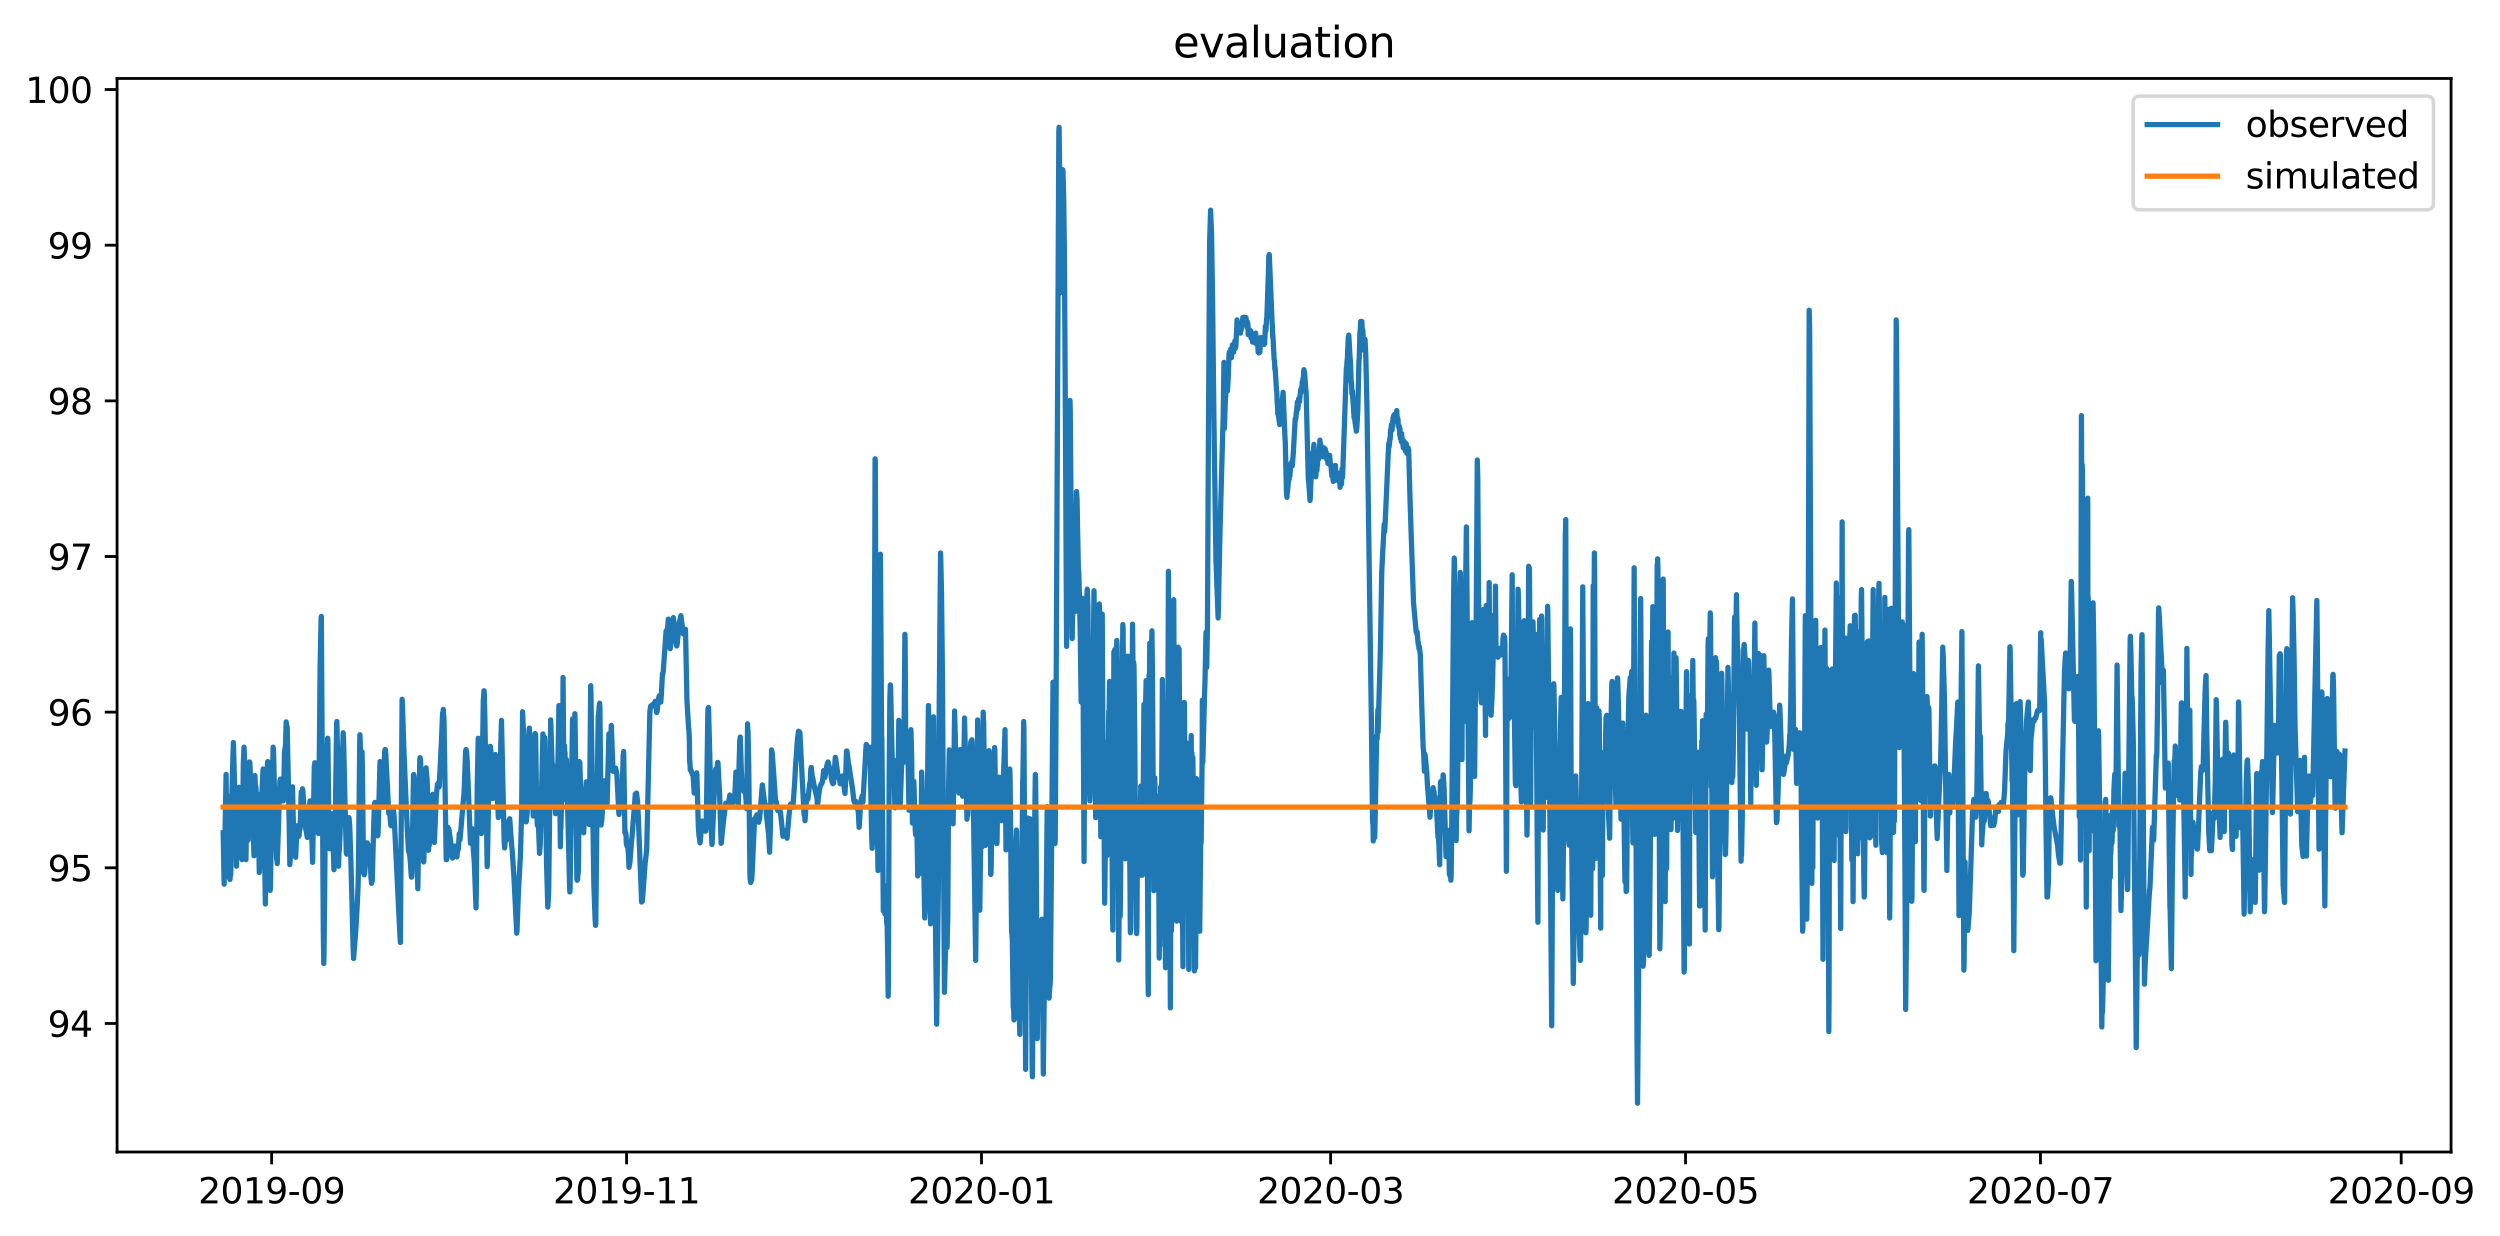 <?xml version="1.0" encoding="utf-8" standalone="no"?>
<!DOCTYPE svg PUBLIC "-//W3C//DTD SVG 1.1//EN"
  "http://www.w3.org/Graphics/SVG/1.1/DTD/svg11.dtd">
<svg xmlns:xlink="http://www.w3.org/1999/xlink" width="710.833pt" height="351.436pt" viewBox="0 0 710.833 351.436" xmlns="http://www.w3.org/2000/svg" version="1.1">
 <defs>
  <style type="text/css">*{stroke-linejoin: round; stroke-linecap: butt}</style>
 </defs>
 <g id="figure_1">
  <g id="patch_1">
   <path d="M 0 351.436 
L 710.833 351.436 
L 710.833 0 
L 0 0 
z
" style="fill: #ffffff"/>
  </g>
  <g id="axes_1">
   <g id="patch_2">
    <path d="M 33.288 327.558 
L 696.914 327.558 
L 696.914 22.318 
L 33.288 22.318 
z
" style="fill: #ffffff"/>
   </g>
   <g id="matplotlib.axis_1">
    <g id="xtick_1">
     <g id="line2d_1">
      <defs>
       <path id="me3f0ac4cfc" d="M 0 0 
L 0 3.5 
" style="stroke: #000000; stroke-width: 0.8"/>
      </defs>
      <g>
       <use xlink:href="#me3f0ac4cfc" x="77.239" y="327.558" style="stroke: #000000; stroke-width: 0.8"/>
      </g>
     </g>
     <g id="text_1">
      <!-- 2019-09 -->
      <g transform="translate(56.347 342.157) scale(0.1 -0.1)">
       <defs>
        <path id="DejaVuSans-32" d="M 1228 531 
L 3431 531 
L 3431 0 
L 469 0 
L 469 531 
Q 828 903 1448 1529 
Q 2069 2156 2228 2338 
Q 2531 2678 2651 2914 
Q 2772 3150 2772 3378 
Q 2772 3750 2511 3984 
Q 2250 4219 1831 4219 
Q 1534 4219 1204 4116 
Q 875 4013 500 3803 
L 500 4441 
Q 881 4594 1212 4672 
Q 1544 4750 1819 4750 
Q 2544 4750 2975 4387 
Q 3406 4025 3406 3419 
Q 3406 3131 3298 2873 
Q 3191 2616 2906 2266 
Q 2828 2175 2409 1742 
Q 1991 1309 1228 531 
z
" transform="scale(0.016)"/>
        <path id="DejaVuSans-30" d="M 2034 4250 
Q 1547 4250 1301 3770 
Q 1056 3291 1056 2328 
Q 1056 1369 1301 889 
Q 1547 409 2034 409 
Q 2525 409 2770 889 
Q 3016 1369 3016 2328 
Q 3016 3291 2770 3770 
Q 2525 4250 2034 4250 
z
M 2034 4750 
Q 2819 4750 3233 4129 
Q 3647 3509 3647 2328 
Q 3647 1150 3233 529 
Q 2819 -91 2034 -91 
Q 1250 -91 836 529 
Q 422 1150 422 2328 
Q 422 3509 836 4129 
Q 1250 4750 2034 4750 
z
" transform="scale(0.016)"/>
        <path id="DejaVuSans-31" d="M 794 531 
L 1825 531 
L 1825 4091 
L 703 3866 
L 703 4441 
L 1819 4666 
L 2450 4666 
L 2450 531 
L 3481 531 
L 3481 0 
L 794 0 
L 794 531 
z
" transform="scale(0.016)"/>
        <path id="DejaVuSans-39" d="M 703 97 
L 703 672 
Q 941 559 1184 500 
Q 1428 441 1663 441 
Q 2288 441 2617 861 
Q 2947 1281 2994 2138 
Q 2813 1869 2534 1725 
Q 2256 1581 1919 1581 
Q 1219 1581 811 2004 
Q 403 2428 403 3163 
Q 403 3881 828 4315 
Q 1253 4750 1959 4750 
Q 2769 4750 3195 4129 
Q 3622 3509 3622 2328 
Q 3622 1225 3098 567 
Q 2575 -91 1691 -91 
Q 1453 -91 1209 -44 
Q 966 3 703 97 
z
M 1959 2075 
Q 2384 2075 2632 2365 
Q 2881 2656 2881 3163 
Q 2881 3666 2632 3958 
Q 2384 4250 1959 4250 
Q 1534 4250 1286 3958 
Q 1038 3666 1038 3163 
Q 1038 2656 1286 2365 
Q 1534 2075 1959 2075 
z
" transform="scale(0.016)"/>
        <path id="DejaVuSans-2d" d="M 313 2009 
L 1997 2009 
L 1997 1497 
L 313 1497 
L 313 2009 
z
" transform="scale(0.016)"/>
       </defs>
       <use xlink:href="#DejaVuSans-32"/>
       <use xlink:href="#DejaVuSans-30" x="63.623"/>
       <use xlink:href="#DejaVuSans-31" x="127.246"/>
       <use xlink:href="#DejaVuSans-39" x="190.869"/>
       <use xlink:href="#DejaVuSans-2d" x="254.492"/>
       <use xlink:href="#DejaVuSans-30" x="290.576"/>
       <use xlink:href="#DejaVuSans-39" x="354.199"/>
      </g>
     </g>
    </g>
    <g id="xtick_2">
     <g id="line2d_2">
      <g>
       <use xlink:href="#me3f0ac4cfc" x="178.156" y="327.558" style="stroke: #000000; stroke-width: 0.8"/>
      </g>
     </g>
     <g id="text_2">
      <!-- 2019-11 -->
      <g transform="translate(157.265 342.157) scale(0.1 -0.1)">
       <use xlink:href="#DejaVuSans-32"/>
       <use xlink:href="#DejaVuSans-30" x="63.623"/>
       <use xlink:href="#DejaVuSans-31" x="127.246"/>
       <use xlink:href="#DejaVuSans-39" x="190.869"/>
       <use xlink:href="#DejaVuSans-2d" x="254.492"/>
       <use xlink:href="#DejaVuSans-31" x="290.576"/>
       <use xlink:href="#DejaVuSans-31" x="354.199"/>
      </g>
     </g>
    </g>
    <g id="xtick_3">
     <g id="line2d_3">
      <g>
       <use xlink:href="#me3f0ac4cfc" x="279.073" y="327.558" style="stroke: #000000; stroke-width: 0.8"/>
      </g>
     </g>
     <g id="text_3">
      <!-- 2020-01 -->
      <g transform="translate(258.182 342.157) scale(0.1 -0.1)">
       <use xlink:href="#DejaVuSans-32"/>
       <use xlink:href="#DejaVuSans-30" x="63.623"/>
       <use xlink:href="#DejaVuSans-32" x="127.246"/>
       <use xlink:href="#DejaVuSans-30" x="190.869"/>
       <use xlink:href="#DejaVuSans-2d" x="254.492"/>
       <use xlink:href="#DejaVuSans-30" x="290.576"/>
       <use xlink:href="#DejaVuSans-31" x="354.199"/>
      </g>
     </g>
    </g>
    <g id="xtick_4">
     <g id="line2d_4">
      <g>
       <use xlink:href="#me3f0ac4cfc" x="378.336" y="327.558" style="stroke: #000000; stroke-width: 0.8"/>
      </g>
     </g>
     <g id="text_4">
      <!-- 2020-03 -->
      <g transform="translate(357.444 342.157) scale(0.1 -0.1)">
       <defs>
        <path id="DejaVuSans-33" d="M 2597 2516 
Q 3050 2419 3304 2112 
Q 3559 1806 3559 1356 
Q 3559 666 3084 287 
Q 2609 -91 1734 -91 
Q 1441 -91 1130 -33 
Q 819 25 488 141 
L 488 750 
Q 750 597 1062 519 
Q 1375 441 1716 441 
Q 2309 441 2620 675 
Q 2931 909 2931 1356 
Q 2931 1769 2642 2001 
Q 2353 2234 1838 2234 
L 1294 2234 
L 1294 2753 
L 1863 2753 
Q 2328 2753 2575 2939 
Q 2822 3125 2822 3475 
Q 2822 3834 2567 4026 
Q 2313 4219 1838 4219 
Q 1578 4219 1281 4162 
Q 984 4106 628 3988 
L 628 4550 
Q 988 4650 1302 4700 
Q 1616 4750 1894 4750 
Q 2613 4750 3031 4423 
Q 3450 4097 3450 3541 
Q 3450 3153 3228 2886 
Q 3006 2619 2597 2516 
z
" transform="scale(0.016)"/>
       </defs>
       <use xlink:href="#DejaVuSans-32"/>
       <use xlink:href="#DejaVuSans-30" x="63.623"/>
       <use xlink:href="#DejaVuSans-32" x="127.246"/>
       <use xlink:href="#DejaVuSans-30" x="190.869"/>
       <use xlink:href="#DejaVuSans-2d" x="254.492"/>
       <use xlink:href="#DejaVuSans-30" x="290.576"/>
       <use xlink:href="#DejaVuSans-33" x="354.199"/>
      </g>
     </g>
    </g>
    <g id="xtick_5">
     <g id="line2d_5">
      <g>
       <use xlink:href="#me3f0ac4cfc" x="479.253" y="327.558" style="stroke: #000000; stroke-width: 0.8"/>
      </g>
     </g>
     <g id="text_5">
      <!-- 2020-05 -->
      <g transform="translate(458.362 342.157) scale(0.1 -0.1)">
       <defs>
        <path id="DejaVuSans-35" d="M 691 4666 
L 3169 4666 
L 3169 4134 
L 1269 4134 
L 1269 2991 
Q 1406 3038 1543 3061 
Q 1681 3084 1819 3084 
Q 2600 3084 3056 2656 
Q 3513 2228 3513 1497 
Q 3513 744 3044 326 
Q 2575 -91 1722 -91 
Q 1428 -91 1123 -41 
Q 819 9 494 109 
L 494 744 
Q 775 591 1075 516 
Q 1375 441 1709 441 
Q 2250 441 2565 725 
Q 2881 1009 2881 1497 
Q 2881 1984 2565 2268 
Q 2250 2553 1709 2553 
Q 1456 2553 1204 2497 
Q 953 2441 691 2322 
L 691 4666 
z
" transform="scale(0.016)"/>
       </defs>
       <use xlink:href="#DejaVuSans-32"/>
       <use xlink:href="#DejaVuSans-30" x="63.623"/>
       <use xlink:href="#DejaVuSans-32" x="127.246"/>
       <use xlink:href="#DejaVuSans-30" x="190.869"/>
       <use xlink:href="#DejaVuSans-2d" x="254.492"/>
       <use xlink:href="#DejaVuSans-30" x="290.576"/>
       <use xlink:href="#DejaVuSans-35" x="354.199"/>
      </g>
     </g>
    </g>
    <g id="xtick_6">
     <g id="line2d_6">
      <g>
       <use xlink:href="#me3f0ac4cfc" x="580.17" y="327.558" style="stroke: #000000; stroke-width: 0.8"/>
      </g>
     </g>
     <g id="text_6">
      <!-- 2020-07 -->
      <g transform="translate(559.279 342.157) scale(0.1 -0.1)">
       <defs>
        <path id="DejaVuSans-37" d="M 525 4666 
L 3525 4666 
L 3525 4397 
L 1831 0 
L 1172 0 
L 2766 4134 
L 525 4134 
L 525 4666 
z
" transform="scale(0.016)"/>
       </defs>
       <use xlink:href="#DejaVuSans-32"/>
       <use xlink:href="#DejaVuSans-30" x="63.623"/>
       <use xlink:href="#DejaVuSans-32" x="127.246"/>
       <use xlink:href="#DejaVuSans-30" x="190.869"/>
       <use xlink:href="#DejaVuSans-2d" x="254.492"/>
       <use xlink:href="#DejaVuSans-30" x="290.576"/>
       <use xlink:href="#DejaVuSans-37" x="354.199"/>
      </g>
     </g>
    </g>
    <g id="xtick_7">
     <g id="line2d_7">
      <g>
       <use xlink:href="#me3f0ac4cfc" x="682.742" y="327.558" style="stroke: #000000; stroke-width: 0.8"/>
      </g>
     </g>
     <g id="text_7">
      <!-- 2020-09 -->
      <g transform="translate(661.85 342.157) scale(0.1 -0.1)">
       <use xlink:href="#DejaVuSans-32"/>
       <use xlink:href="#DejaVuSans-30" x="63.623"/>
       <use xlink:href="#DejaVuSans-32" x="127.246"/>
       <use xlink:href="#DejaVuSans-30" x="190.869"/>
       <use xlink:href="#DejaVuSans-2d" x="254.492"/>
       <use xlink:href="#DejaVuSans-30" x="290.576"/>
       <use xlink:href="#DejaVuSans-39" x="354.199"/>
      </g>
     </g>
    </g>
   </g>
   <g id="matplotlib.axis_2">
    <g id="ytick_1">
     <g id="line2d_8">
      <defs>
       <path id="mb7fb1f86f6" d="M 0 0 
L -3.5 0 
" style="stroke: #000000; stroke-width: 0.8"/>
      </defs>
      <g>
       <use xlink:href="#mb7fb1f86f6" x="33.288" y="291.002" style="stroke: #000000; stroke-width: 0.8"/>
      </g>
     </g>
     <g id="text_8">
      <!-- 94 -->
      <g transform="translate(13.562 294.801) scale(0.1 -0.1)">
       <defs>
        <path id="DejaVuSans-34" d="M 2419 4116 
L 825 1625 
L 2419 1625 
L 2419 4116 
z
M 2253 4666 
L 3047 4666 
L 3047 1625 
L 3713 1625 
L 3713 1100 
L 3047 1100 
L 3047 0 
L 2419 0 
L 2419 1100 
L 313 1100 
L 313 1709 
L 2253 4666 
z
" transform="scale(0.016)"/>
       </defs>
       <use xlink:href="#DejaVuSans-39"/>
       <use xlink:href="#DejaVuSans-34" x="63.623"/>
      </g>
     </g>
    </g>
    <g id="ytick_2">
     <g id="line2d_9">
      <g>
       <use xlink:href="#mb7fb1f86f6" x="33.288" y="246.745" style="stroke: #000000; stroke-width: 0.8"/>
      </g>
     </g>
     <g id="text_9">
      <!-- 95 -->
      <g transform="translate(13.562 250.544) scale(0.1 -0.1)">
       <use xlink:href="#DejaVuSans-39"/>
       <use xlink:href="#DejaVuSans-35" x="63.623"/>
      </g>
     </g>
    </g>
    <g id="ytick_3">
     <g id="line2d_10">
      <g>
       <use xlink:href="#mb7fb1f86f6" x="33.288" y="202.488" style="stroke: #000000; stroke-width: 0.8"/>
      </g>
     </g>
     <g id="text_10">
      <!-- 96 -->
      <g transform="translate(13.562 206.287) scale(0.1 -0.1)">
       <defs>
        <path id="DejaVuSans-36" d="M 2113 2584 
Q 1688 2584 1439 2293 
Q 1191 2003 1191 1497 
Q 1191 994 1439 701 
Q 1688 409 2113 409 
Q 2538 409 2786 701 
Q 3034 994 3034 1497 
Q 3034 2003 2786 2293 
Q 2538 2584 2113 2584 
z
M 3366 4563 
L 3366 3988 
Q 3128 4100 2886 4159 
Q 2644 4219 2406 4219 
Q 1781 4219 1451 3797 
Q 1122 3375 1075 2522 
Q 1259 2794 1537 2939 
Q 1816 3084 2150 3084 
Q 2853 3084 3261 2657 
Q 3669 2231 3669 1497 
Q 3669 778 3244 343 
Q 2819 -91 2113 -91 
Q 1303 -91 875 529 
Q 447 1150 447 2328 
Q 447 3434 972 4092 
Q 1497 4750 2381 4750 
Q 2619 4750 2861 4703 
Q 3103 4656 3366 4563 
z
" transform="scale(0.016)"/>
       </defs>
       <use xlink:href="#DejaVuSans-39"/>
       <use xlink:href="#DejaVuSans-36" x="63.623"/>
      </g>
     </g>
    </g>
    <g id="ytick_4">
     <g id="line2d_11">
      <g>
       <use xlink:href="#mb7fb1f86f6" x="33.288" y="158.231" style="stroke: #000000; stroke-width: 0.8"/>
      </g>
     </g>
     <g id="text_11">
      <!-- 97 -->
      <g transform="translate(13.562 162.03) scale(0.1 -0.1)">
       <use xlink:href="#DejaVuSans-39"/>
       <use xlink:href="#DejaVuSans-37" x="63.623"/>
      </g>
     </g>
    </g>
    <g id="ytick_5">
     <g id="line2d_12">
      <g>
       <use xlink:href="#mb7fb1f86f6" x="33.288" y="113.974" style="stroke: #000000; stroke-width: 0.8"/>
      </g>
     </g>
     <g id="text_12">
      <!-- 98 -->
      <g transform="translate(13.562 117.773) scale(0.1 -0.1)">
       <defs>
        <path id="DejaVuSans-38" d="M 2034 2216 
Q 1584 2216 1326 1975 
Q 1069 1734 1069 1313 
Q 1069 891 1326 650 
Q 1584 409 2034 409 
Q 2484 409 2743 651 
Q 3003 894 3003 1313 
Q 3003 1734 2745 1975 
Q 2488 2216 2034 2216 
z
M 1403 2484 
Q 997 2584 770 2862 
Q 544 3141 544 3541 
Q 544 4100 942 4425 
Q 1341 4750 2034 4750 
Q 2731 4750 3128 4425 
Q 3525 4100 3525 3541 
Q 3525 3141 3298 2862 
Q 3072 2584 2669 2484 
Q 3125 2378 3379 2068 
Q 3634 1759 3634 1313 
Q 3634 634 3220 271 
Q 2806 -91 2034 -91 
Q 1263 -91 848 271 
Q 434 634 434 1313 
Q 434 1759 690 2068 
Q 947 2378 1403 2484 
z
M 1172 3481 
Q 1172 3119 1398 2916 
Q 1625 2713 2034 2713 
Q 2441 2713 2670 2916 
Q 2900 3119 2900 3481 
Q 2900 3844 2670 4047 
Q 2441 4250 2034 4250 
Q 1625 4250 1398 4047 
Q 1172 3844 1172 3481 
z
" transform="scale(0.016)"/>
       </defs>
       <use xlink:href="#DejaVuSans-39"/>
       <use xlink:href="#DejaVuSans-38" x="63.623"/>
      </g>
     </g>
    </g>
    <g id="ytick_6">
     <g id="line2d_13">
      <g>
       <use xlink:href="#mb7fb1f86f6" x="33.288" y="69.717" style="stroke: #000000; stroke-width: 0.8"/>
      </g>
     </g>
     <g id="text_13">
      <!-- 99 -->
      <g transform="translate(13.562 73.517) scale(0.1 -0.1)">
       <use xlink:href="#DejaVuSans-39"/>
       <use xlink:href="#DejaVuSans-39" x="63.623"/>
      </g>
     </g>
    </g>
    <g id="ytick_7">
     <g id="line2d_14">
      <g>
       <use xlink:href="#mb7fb1f86f6" x="33.288" y="25.46" style="stroke: #000000; stroke-width: 0.8"/>
      </g>
     </g>
     <g id="text_14">
      <!-- 100 -->
      <g transform="translate(7.2 29.26) scale(0.1 -0.1)">
       <use xlink:href="#DejaVuSans-31"/>
       <use xlink:href="#DejaVuSans-30" x="63.623"/>
       <use xlink:href="#DejaVuSans-30" x="127.246"/>
      </g>
     </g>
    </g>
   </g>
   <g id="line2d_15">
    <path d="M 63.452 236.787 
L 63.728 251.392 
L 64.28 220.191 
L 64.486 238.336 
L 64.555 237.672 
L 64.624 236.013 
L 64.762 240.217 
L 64.969 226.387 
L 65.245 249.732 
L 65.314 247.962 
L 65.382 250.064 
L 65.451 248.958 
L 65.52 248.737 
L 65.589 248.847 
L 65.658 246.856 
L 65.865 228.157 
L 66.348 211.118 
L 66.416 212.888 
L 66.623 220.855 
L 67.106 235.791 
L 67.244 246.302 
L 67.588 229.042 
L 67.933 223.842 
L 68.002 224.063 
L 68.209 228.821 
L 68.691 242.983 
L 68.829 244.421 
L 68.967 238.779 
L 69.174 217.203 
L 69.381 212.446 
L 69.449 213.884 
L 69.587 217.093 
L 69.932 244.421 
L 70.001 239.443 
L 70.277 231.255 
L 70.346 232.14 
L 70.552 238.889 
L 70.621 234.685 
L 70.759 221.076 
L 70.966 216.65 
L 71.035 216.872 
L 71.173 219.97 
L 71.38 227.051 
L 71.517 236.013 
L 71.586 233.357 
L 71.724 234.021 
L 71.862 232.251 
L 72 235.459 
L 72.207 243.315 
L 72.483 220.523 
L 72.689 225.28 
L 72.758 223.731 
L 73.034 230.702 
L 73.172 231.587 
L 73.241 231.034 
L 73.516 236.566 
L 73.723 248.073 
L 73.792 246.856 
L 73.861 245.86 
L 74.275 225.612 
L 74.344 226.829 
L 74.413 226.719 
L 74.757 219.306 
L 74.826 218.642 
L 74.895 219.527 
L 75.447 257.035 
L 75.722 237.008 
L 76.067 216.65 
L 76.136 216.54 
L 76.756 249.068 
L 76.825 253.162 
L 76.894 252.166 
L 77.101 238.336 
L 77.17 237.562 
L 77.652 212.446 
L 77.721 212.888 
L 77.79 213.884 
L 78.135 229.263 
L 78.411 236.566 
L 78.617 243.536 
L 78.686 244.421 
L 78.755 243.536 
L 78.824 245.528 
L 79.583 222.182 
L 79.72 221.519 
L 79.789 221.74 
L 79.858 221.961 
L 80.203 225.723 
L 80.548 227.715 
L 80.685 224.174 
L 80.892 213.552 
L 80.961 214.327 
L 81.03 212.667 
L 81.099 212.888 
L 81.168 212.114 
L 81.375 205.254 
L 81.444 206.029 
L 81.582 207.356 
L 81.651 206.582 
L 82.202 232.915 
L 82.409 245.86 
L 82.685 241.655 
L 82.96 239 
L 83.167 223.731 
L 83.305 229.595 
L 83.512 238.004 
L 83.581 239.996 
L 83.65 239.885 
L 83.719 239.885 
L 83.856 240.328 
L 84.063 243.758 
L 84.477 234.796 
L 84.615 235.238 
L 84.959 237.783 
L 85.028 237.672 
L 85.235 235.459 
L 85.304 235.791 
L 85.511 230.038 
L 85.649 225.17 
L 85.718 226.166 
L 85.786 226.055 
L 85.855 226.497 
L 85.993 224.285 
L 86.131 224.948 
L 86.545 232.361 
L 86.752 234.574 
L 87.303 237.672 
L 87.372 238.115 
L 87.441 237.672 
L 87.786 229.706 
L 88.061 228.821 
L 88.13 227.715 
L 88.199 228.378 
L 88.268 228.6 
L 88.544 234.796 
L 88.888 245.196 
L 89.371 217.757 
L 89.44 218.531 
L 89.509 216.872 
L 89.578 217.203 
L 89.785 221.961 
L 90.129 229.706 
L 90.543 237.008 
L 90.612 234.132 
L 91.025 189.1 
L 91.301 175.713 
L 91.37 175.27 
L 91.921 264.226 
L 92.059 273.963 
L 92.128 271.418 
L 92.335 250.396 
L 92.611 221.076 
L 92.887 212.557 
L 92.955 212.225 
L 93.024 214.659 
L 93.162 209.901 
L 93.231 210.676 
L 93.507 235.459 
L 93.576 236.234 
L 93.714 241.324 
L 94.058 234.021 
L 94.265 231.366 
L 94.541 238.889 
L 94.61 241.102 
L 94.679 239.111 
L 94.886 245.417 
L 94.954 247.298 
L 95.368 230.923 
L 95.713 205.586 
L 95.782 205.143 
L 95.988 215.433 
L 96.264 246.302 
L 96.402 241.324 
L 96.471 241.877 
L 96.678 237.451 
L 97.574 208.352 
L 97.712 211.339 
L 98.056 226.719 
L 98.47 242.541 
L 98.608 242.873 
L 98.746 241.766 
L 98.815 241.655 
L 99.159 232.804 
L 99.228 232.472 
L 99.435 234.796 
L 99.78 245.085 
L 100.4 269.316 
L 100.538 272.525 
L 100.676 270.644 
L 100.883 268.099 
L 101.227 263.563 
L 101.641 256.039 
L 101.848 250.839 
L 101.986 240.217 
L 102.261 213.11 
L 102.33 208.905 
L 102.399 210.233 
L 102.537 215.654 
L 102.744 214.327 
L 102.813 214.327 
L 102.951 213.774 
L 103.089 222.514 
L 103.364 248.294 
L 103.433 245.417 
L 103.571 248.737 
L 103.709 248.073 
L 104.123 241.213 
L 104.329 239.664 
L 104.398 239.664 
L 104.674 240.217 
L 104.812 243.868 
L 104.881 242.873 
L 104.95 243.204 
L 105.019 243.536 
L 105.088 242.43 
L 105.156 243.094 
L 105.225 243.758 
L 105.501 249.843 
L 105.57 250.175 
L 105.639 251.171 
L 105.708 250.839 
L 105.777 250.728 
L 105.846 250.396 
L 106.259 234.574 
L 106.466 228.71 
L 106.604 228.157 
L 106.673 228.157 
L 107.362 237.672 
L 107.431 237.451 
L 107.5 236.898 
L 108.052 216.54 
L 108.121 216.761 
L 108.465 222.293 
L 108.81 228.71 
L 108.879 229.485 
L 109.017 224.727 
L 109.361 213.884 
L 109.499 213.11 
L 109.568 213.11 
L 109.706 214.659 
L 110.533 231.255 
L 110.602 231.144 
L 110.74 230.812 
L 110.809 230.923 
L 111.085 234.574 
L 111.223 234.796 
L 111.429 232.583 
L 111.705 229.927 
L 111.774 229.927 
L 111.912 230.702 
L 112.05 231.919 
L 113.704 265.886 
L 113.842 267.988 
L 114.325 198.837 
L 114.393 199.39 
L 114.807 212.557 
L 115.634 232.14 
L 115.91 237.672 
L 116.117 241.545 
L 116.186 242.209 
L 116.255 241.987 
L 116.392 241.877 
L 116.668 245.085 
L 116.944 249.068 
L 117.013 249.4 
L 117.082 249.068 
L 117.22 243.094 
L 117.564 220.301 
L 117.633 220.191 
L 117.771 220.965 
L 117.909 222.625 
L 118.805 252.72 
L 119.012 238.889 
L 119.357 216.097 
L 119.426 215.433 
L 119.494 215.765 
L 119.563 215.986 
L 119.77 222.404 
L 120.46 245.085 
L 120.528 244.421 
L 121.08 219.527 
L 121.149 218.31 
L 121.356 221.187 
L 121.425 221.187 
L 121.562 224.948 
L 121.838 241.766 
L 121.907 240.438 
L 122.045 240.438 
L 122.321 235.681 
L 122.872 226.829 
L 123.079 225.834 
L 123.424 237.562 
L 123.493 239.553 
L 123.561 238.447 
L 124.044 226.497 
L 124.389 222.957 
L 124.527 222.846 
L 124.595 222.846 
L 124.664 222.625 
L 124.871 223.731 
L 125.561 209.79 
L 125.836 202.709 
L 125.974 206.914 
L 126.043 201.714 
L 126.112 205.807 
L 126.181 203.484 
L 126.25 205.143 
L 126.87 244.421 
L 126.939 244.2 
L 127.008 244.421 
L 127.353 235.238 
L 127.491 235.681 
L 127.628 235.681 
L 128.111 239.111 
L 128.525 243.647 
L 128.594 243.647 
L 128.662 243.979 
L 128.731 243.868 
L 129.007 241.545 
L 129.214 240.549 
L 129.421 240.66 
L 129.765 242.43 
L 129.903 243.647 
L 130.041 242.319 
L 130.317 241.434 
L 130.593 237.008 
L 130.799 238.779 
L 131.833 226.497 
L 131.902 226.166 
L 132.04 223.178 
L 132.385 213.552 
L 132.523 213.11 
L 132.661 213.774 
L 132.867 216.761 
L 133.763 239.775 
L 134.108 235.57 
L 134.177 235.57 
L 134.866 245.417 
L 135.349 258.141 
L 135.418 254.047 
L 135.694 223.621 
L 135.969 209.901 
L 136.038 210.122 
L 136.314 220.633 
L 136.797 236.677 
L 136.865 237.008 
L 137.417 199.169 
L 137.624 196.403 
L 137.693 196.956 
L 137.899 205.918 
L 138.52 246.413 
L 138.589 244.643 
L 139.14 215.986 
L 139.347 212.225 
L 139.416 212.225 
L 139.554 213.442 
L 140.105 227.051 
L 140.312 222.404 
L 140.381 222.404 
L 140.519 218.642 
L 140.795 214.548 
L 140.864 215.101 
L 141.691 232.472 
L 141.898 228.821 
L 142.587 204.812 
L 142.656 207.91 
L 142.931 220.412 
L 143.345 239.221 
L 143.483 241.102 
L 143.69 238.668 
L 143.759 238.779 
L 143.828 238.336 
L 143.897 238.668 
L 143.965 238.557 
L 144.034 238.779 
L 144.172 237.894 
L 144.655 233.579 
L 144.862 232.915 
L 144.931 232.804 
L 145.137 235.791 
L 145.482 240.438 
L 145.62 241.655 
L 146.102 248.847 
L 146.93 265.333 
L 146.999 264.558 
L 147.412 253.494 
L 147.964 243.426 
L 148.308 231.255 
L 148.584 202.377 
L 148.86 208.573 
L 149.204 215.654 
L 149.549 233.689 
L 149.618 233.689 
L 149.894 231.144 
L 150.1 221.076 
L 150.445 207.246 
L 150.514 207.024 
L 150.652 209.237 
L 151.341 226.055 
L 151.617 232.03 
L 151.686 231.587 
L 151.962 213.11 
L 152.168 208.573 
L 152.237 208.684 
L 152.306 209.459 
L 152.582 230.259 
L 152.789 234.685 
L 152.858 233.579 
L 152.927 234.574 
L 152.996 234.353 
L 153.065 233.579 
L 153.409 242.651 
L 153.616 240.106 
L 154.374 208.684 
L 154.719 215.986 
L 154.857 209.68 
L 154.926 210.233 
L 155.133 226.276 
L 155.408 245.639 
L 155.753 257.92 
L 155.96 254.711 
L 156.029 252.388 
L 156.58 204.701 
L 156.994 217.646 
L 157.063 217.203 
L 157.959 231.366 
L 158.166 227.936 
L 158.51 219.195 
L 158.648 216.429 
L 158.924 200.607 
L 159.268 235.017 
L 159.337 240.77 
L 159.406 234.574 
L 159.475 235.681 
L 159.682 227.715 
L 160.027 206.25 
L 160.096 192.641 
L 160.371 227.383 
L 160.509 212.003 
L 160.578 215.323 
L 160.647 213.884 
L 160.785 223.731 
L 160.992 216.982 
L 161.061 215.986 
L 161.957 251.945 
L 162.026 253.605 
L 162.095 252.609 
L 162.784 204.59 
L 162.853 204.369 
L 163.129 211.229 
L 163.198 212.225 
L 163.267 210.786 
L 163.473 202.931 
L 163.611 212.225 
L 164.025 249.954 
L 164.094 250.286 
L 164.163 249.29 
L 164.232 250.064 
L 164.301 248.294 
L 164.369 248.515 
L 164.438 247.741 
L 164.507 243.979 
L 164.714 216.54 
L 164.783 217.093 
L 164.852 216.761 
L 165.266 229.595 
L 165.679 236.013 
L 165.748 236.566 
L 165.817 236.345 
L 165.955 236.787 
L 166.3 228.821 
L 166.713 222.293 
L 166.782 222.404 
L 167.196 224.174 
L 167.54 234.464 
L 167.609 232.804 
L 167.954 194.964 
L 168.023 197.177 
L 168.85 251.503 
L 169.195 261.128 
L 169.333 263.12 
L 169.402 262.788 
L 169.677 235.902 
L 170.091 203.484 
L 170.16 204.148 
L 170.367 200.718 
L 170.436 200.939 
L 170.504 199.943 
L 170.573 201.271 
L 170.918 234.574 
L 170.987 231.919 
L 171.056 233.689 
L 171.125 232.804 
L 171.883 222.072 
L 172.021 221.961 
L 172.159 222.625 
L 172.572 229.042 
L 172.641 227.715 
L 173.124 208.684 
L 173.193 208.684 
L 173.469 215.654 
L 173.813 206.25 
L 173.882 208.02 
L 174.296 219.306 
L 174.778 219.195 
L 174.916 218.863 
L 174.985 218.863 
L 175.054 218.421 
L 175.399 220.191 
L 175.95 231.144 
L 176.019 231.587 
L 176.226 225.059 
L 176.295 224.948 
L 176.364 224.395 
L 176.777 229.374 
L 177.122 217.093 
L 177.191 214.548 
L 177.26 214.991 
L 177.329 213.663 
L 177.536 227.051 
L 177.673 236.787 
L 177.742 236.123 
L 177.811 237.008 
L 177.88 236.787 
L 177.949 236.898 
L 178.018 237.672 
L 178.087 239.996 
L 178.156 239.775 
L 178.294 240.66 
L 178.363 239.443 
L 178.432 240.106 
L 178.639 242.209 
L 178.845 246.634 
L 179.121 244.975 
L 179.328 242.43 
L 179.604 238.557 
L 179.673 238.336 
L 180.638 225.834 
L 180.706 227.051 
L 180.844 225.612 
L 180.913 226.166 
L 180.982 225.502 
L 181.258 227.715 
L 181.465 231.587 
L 182.43 256.482 
L 182.499 255.928 
L 182.568 256.039 
L 182.637 256.26 
L 182.843 253.715 
L 183.395 245.86 
L 183.877 241.545 
L 184.774 202.377 
L 184.98 200.939 
L 185.049 200.718 
L 185.118 200.828 
L 185.256 200.718 
L 185.394 200.607 
L 185.463 200.386 
L 185.67 200.718 
L 185.945 200.718 
L 186.083 199.833 
L 186.152 200.275 
L 186.29 199.39 
L 186.359 199.501 
L 186.704 202.599 
L 186.773 202.377 
L 186.841 202.267 
L 187.048 200.165 
L 187.324 198.284 
L 187.462 197.841 
L 187.669 198.726 
L 187.875 199.611 
L 188.013 197.952 
L 188.358 191.645 
L 188.427 191.756 
L 188.565 191.092 
L 189.392 179.474 
L 189.53 179.474 
L 189.599 179.032 
L 189.737 179.917 
L 190.012 176.045 
L 190.219 179.585 
L 190.357 181.355 
L 190.564 184.453 
L 190.771 180.913 
L 190.84 180.802 
L 190.909 181.466 
L 191.253 177.925 
L 191.46 175.602 
L 191.736 177.925 
L 192.08 182.13 
L 192.287 183.458 
L 192.356 183.458 
L 192.425 183.679 
L 192.563 183.015 
L 193.114 177.262 
L 193.597 175.049 
L 194.286 180.249 
L 194.562 179.917 
L 194.7 179.917 
L 194.907 178.921 
L 195.32 199.169 
L 195.803 207.246 
L 195.872 207.356 
L 196.01 210.454 
L 196.078 216.65 
L 196.147 216.429 
L 196.285 218.974 
L 196.423 218.863 
L 196.63 219.527 
L 196.699 219.638 
L 196.837 220.191 
L 197.043 220.191 
L 197.388 225.502 
L 197.94 220.523 
L 198.077 219.748 
L 198.146 220.191 
L 198.56 235.128 
L 198.767 237.783 
L 198.836 238.004 
L 199.043 239.664 
L 199.111 239.332 
L 199.525 234.353 
L 199.663 233.468 
L 199.801 233.579 
L 200.008 234.353 
L 200.077 234.242 
L 200.283 234.796 
L 200.352 234.906 
L 200.628 236.345 
L 200.697 236.234 
L 200.766 235.459 
L 200.904 228.268 
L 201.248 203.152 
L 201.317 201.492 
L 201.386 201.603 
L 201.455 201.16 
L 201.938 219.638 
L 202.282 236.787 
L 202.42 240.106 
L 202.489 239.885 
L 203.316 219.97 
L 203.523 218.642 
L 203.592 219.306 
L 203.661 219.195 
L 203.73 218.642 
L 203.799 218.752 
L 203.868 218.531 
L 204.075 216.761 
L 204.144 216.872 
L 204.626 226.276 
L 205.04 239.775 
L 205.109 239.664 
L 205.384 236.566 
L 205.522 235.238 
L 205.729 233.357 
L 206.349 228.378 
L 206.418 228.378 
L 206.694 229.374 
L 206.97 229.485 
L 207.521 226.055 
L 207.797 229.374 
L 207.935 228.378 
L 208.004 229.153 
L 208.142 228.6 
L 208.211 228.489 
L 208.348 228.157 
L 208.417 228.157 
L 208.693 226.94 
L 208.9 226.719 
L 209.245 219.527 
L 209.313 219.638 
L 209.796 227.161 
L 209.934 229.485 
L 210.141 217.535 
L 210.347 210.454 
L 210.485 209.569 
L 210.761 218.531 
L 211.037 224.395 
L 211.106 224.395 
L 211.244 224.617 
L 211.381 224.617 
L 211.519 225.059 
L 211.864 225.059 
L 212.002 225.834 
L 212.278 229.927 
L 212.346 229.817 
L 212.484 213.331 
L 212.553 205.807 
L 212.622 207.799 
L 212.691 207.799 
L 212.898 218.421 
L 213.243 249.511 
L 213.449 250.949 
L 213.725 250.064 
L 213.863 248.073 
L 214.552 232.804 
L 214.621 233.025 
L 214.69 232.915 
L 215.035 232.03 
L 215.104 232.14 
L 215.173 231.698 
L 215.38 233.025 
L 215.724 233.8 
L 216 232.583 
L 216.758 223.178 
L 217.379 228.157 
L 217.516 228.489 
L 217.654 228.821 
L 218.413 236.234 
L 218.55 237.23 
L 218.826 242.319 
L 219.033 235.459 
L 219.378 213.22 
L 219.584 214.216 
L 219.929 219.306 
L 220.549 228.157 
L 220.756 228.046 
L 220.963 229.706 
L 221.101 230.37 
L 221.239 230.259 
L 221.308 230.591 
L 221.446 230.37 
L 221.79 230.481 
L 221.928 231.144 
L 222.342 235.017 
L 222.549 237.23 
L 222.617 237.783 
L 222.824 236.787 
L 222.962 236.566 
L 223.1 236.566 
L 223.238 236.123 
L 223.376 236.234 
L 223.72 237.672 
L 223.789 238.336 
L 224.341 231.808 
L 224.685 228.932 
L 224.823 228.6 
L 224.892 228.6 
L 225.03 229.042 
L 225.237 229.042 
L 225.375 229.485 
L 225.444 229.485 
L 225.926 222.957 
L 226.271 216.54 
L 226.409 215.101 
L 226.684 210.897 
L 227.029 207.91 
L 227.167 208.241 
L 227.236 208.02 
L 227.305 208.131 
L 227.443 208.352 
L 228.615 231.587 
L 228.683 231.587 
L 228.752 231.034 
L 228.89 233.357 
L 229.373 226.387 
L 229.442 226.497 
L 229.649 227.272 
L 229.717 227.272 
L 229.855 226.055 
L 230.2 222.957 
L 230.407 221.961 
L 230.545 218.642 
L 230.614 218.863 
L 230.683 218.199 
L 230.889 220.412 
L 231.096 221.297 
L 231.648 224.174 
L 232.13 226.276 
L 232.199 226.276 
L 232.337 227.383 
L 232.406 229.263 
L 232.475 228.821 
L 232.751 226.387 
L 233.095 223.953 
L 233.509 222.846 
L 233.647 222.846 
L 233.785 222.404 
L 233.853 222.293 
L 234.198 219.084 
L 234.336 220.633 
L 234.543 221.076 
L 234.818 219.306 
L 235.163 217.425 
L 235.37 216.761 
L 235.439 216.65 
L 235.508 216.872 
L 235.715 217.978 
L 235.784 217.978 
L 235.921 218.421 
L 235.99 218.421 
L 236.128 219.195 
L 236.404 221.408 
L 236.611 222.404 
L 236.68 222.404 
L 236.818 222.846 
L 236.955 222.404 
L 237.024 222.625 
L 237.507 215.323 
L 237.576 215.433 
L 238.334 221.076 
L 238.679 221.187 
L 238.886 222.846 
L 239.023 222.846 
L 239.506 220.633 
L 239.575 220.744 
L 240.264 225.612 
L 240.402 222.625 
L 240.678 213.552 
L 240.816 213.552 
L 241.298 217.535 
L 241.367 217.535 
L 242.47 224.838 
L 242.746 227.493 
L 242.953 228.157 
L 243.021 228.046 
L 243.228 227.825 
L 243.297 227.825 
L 243.642 229.042 
L 243.849 230.149 
L 243.987 230.038 
L 244.055 231.034 
L 244.262 235.238 
L 244.331 234.796 
L 244.676 228.71 
L 244.883 227.161 
L 244.952 227.272 
L 245.02 227.051 
L 245.089 226.387 
L 245.158 227.604 
L 245.227 227.493 
L 245.296 227.272 
L 245.365 228.046 
L 246.261 211.893 
L 246.33 211.671 
L 246.399 212.225 
L 246.468 212.003 
L 246.813 213.442 
L 246.882 213.884 
L 246.951 213.552 
L 247.088 214.106 
L 247.157 214.991 
L 247.226 214.659 
L 247.364 212.446 
L 247.847 237.894 
L 247.985 241.213 
L 248.054 238.779 
L 248.122 239 
L 248.191 237.894 
L 248.398 226.166 
L 248.743 155.023 
L 248.812 130.46 
L 248.881 131.124 
L 249.225 237.451 
L 249.294 239.553 
L 249.363 229.485 
L 249.432 232.472 
L 249.639 247.519 
L 249.915 212.667 
L 250.053 163.763 
L 250.121 163.985 
L 250.19 162.878 
L 250.328 157.567 
L 250.673 208.684 
L 250.742 210.122 
L 250.88 224.727 
L 251.155 259.026 
L 251.293 251.613 
L 251.362 251.724 
L 251.569 257.809 
L 251.638 259.911 
L 251.914 255.707 
L 252.121 262.567 
L 252.189 262.788 
L 252.258 263.563 
L 252.396 271.64 
L 252.534 283.257 
L 252.603 279.274 
L 252.81 222.293 
L 253.017 198.505 
L 253.155 194.743 
L 253.223 194.964 
L 253.568 211.118 
L 253.844 221.297 
L 253.913 217.757 
L 253.982 218.642 
L 254.051 219.527 
L 254.12 216.097 
L 254.464 229.706 
L 254.533 226.94 
L 254.74 216.54 
L 254.809 217.757 
L 255.223 229.263 
L 255.291 226.829 
L 255.429 216.318 
L 255.567 204.812 
L 255.843 229.485 
L 255.981 228.489 
L 256.463 214.327 
L 256.601 209.127 
L 256.67 210.012 
L 256.808 213.884 
L 256.946 216.761 
L 257.015 213.22 
L 257.29 180.36 
L 257.359 182.241 
L 257.497 207.688 
L 257.566 208.352 
L 257.704 211.118 
L 257.842 211.671 
L 257.911 211.782 
L 257.98 211.339 
L 258.049 211.893 
L 258.187 216.097 
L 258.462 230.37 
L 258.807 210.454 
L 259.014 207.467 
L 259.221 215.433 
L 259.427 234.021 
L 259.634 227.272 
L 259.841 222.182 
L 260.255 236.345 
L 260.392 237.451 
L 260.599 237.451 
L 260.737 237.008 
L 260.944 249.068 
L 261.013 244.2 
L 261.357 230.702 
L 261.426 229.927 
L 261.84 248.294 
L 262.047 219.527 
L 262.116 220.855 
L 262.943 261.018 
L 263.081 258.252 
L 263.632 232.03 
L 263.977 200.607 
L 264.046 203.152 
L 264.322 239.111 
L 264.597 262.677 
L 264.804 252.388 
L 265.218 223.399 
L 265.425 203.816 
L 265.631 225.944 
L 266.045 268.763 
L 266.321 291.223 
L 266.803 252.498 
L 267.01 205.697 
L 267.424 157.235 
L 267.492 159.006 
L 267.699 168.189 
L 267.975 193.083 
L 268.526 282.151 
L 269.009 263.341 
L 269.285 269.427 
L 269.492 260.354 
L 269.698 225.28 
L 269.905 213.22 
L 270.181 222.736 
L 270.319 222.404 
L 270.457 222.404 
L 270.526 222.957 
L 270.801 229.706 
L 271.008 234.242 
L 271.215 218.642 
L 271.422 202.156 
L 271.904 220.08 
L 271.973 220.965 
L 272.18 218.421 
L 272.249 218.531 
L 272.318 218.752 
L 272.456 220.965 
L 272.662 225.502 
L 272.731 224.838 
L 272.938 215.544 
L 273.076 213.11 
L 273.145 213.331 
L 273.352 217.867 
L 273.696 226.387 
L 273.765 226.055 
L 273.903 222.736 
L 274.179 208.684 
L 274.248 204.148 
L 274.937 232.915 
L 275.006 231.034 
L 275.075 231.808 
L 275.144 231.808 
L 275.351 226.94 
L 275.627 217.757 
L 276.04 210.897 
L 276.109 212.999 
L 276.178 212.114 
L 276.316 210.344 
L 276.385 211.118 
L 276.729 226.94 
L 277.419 273.078 
L 277.694 244.2 
L 277.97 204.701 
L 278.315 233.357 
L 278.591 258.805 
L 278.728 247.409 
L 278.935 235.128 
L 279.004 235.017 
L 279.211 240.77 
L 279.556 202.488 
L 279.625 204.369 
L 279.694 205.586 
L 280.107 240.438 
L 280.176 235.349 
L 280.245 232.693 
L 280.383 215.212 
L 280.452 216.982 
L 280.521 216.208 
L 280.659 222.404 
L 280.934 236.455 
L 281.003 234.021 
L 281.21 213.442 
L 281.486 229.374 
L 281.693 248.626 
L 281.762 248.515 
L 281.83 246.081 
L 282.175 221.076 
L 282.244 219.638 
L 282.382 214.216 
L 282.52 217.093 
L 282.589 216.872 
L 282.795 212.557 
L 282.864 213.552 
L 283.071 227.936 
L 283.209 234.021 
L 283.416 239.885 
L 283.485 239.443 
L 283.623 230.37 
L 283.761 222.072 
L 283.898 223.842 
L 284.036 220.965 
L 284.243 222.957 
L 284.381 221.076 
L 284.795 233.357 
L 284.932 227.493 
L 285.001 228.046 
L 285.07 227.715 
L 285.208 224.838 
L 285.76 207.467 
L 286.035 241.655 
L 286.104 238.004 
L 286.311 231.366 
L 286.725 237.23 
L 286.794 236.013 
L 287.069 218.642 
L 287.138 218.974 
L 287.207 221.85 
L 287.621 264.558 
L 287.828 266.993 
L 288.103 286.466 
L 288.172 285.802 
L 288.31 290.006 
L 288.379 289.564 
L 288.517 276.065 
L 288.793 241.213 
L 288.999 236.013 
L 289.068 236.566 
L 289.482 275.623 
L 289.964 294.1 
L 290.033 285.47 
L 290.102 288.346 
L 290.171 289.785 
L 290.309 278.057 
L 290.792 222.072 
L 290.861 220.301 
L 291.067 205.143 
L 291.136 207.356 
L 291.343 243.758 
L 291.619 304.058 
L 291.895 257.035 
L 292.17 232.583 
L 292.308 246.413 
L 292.515 269.869 
L 292.653 259.911 
L 292.86 232.804 
L 292.929 232.915 
L 293.066 248.405 
L 293.48 303.836 
L 293.549 306.16 
L 293.963 250.949 
L 294.376 220.191 
L 294.445 221.076 
L 294.583 233.689 
L 294.928 295.317 
L 294.997 288.457 
L 295.341 271.861 
L 295.41 272.414 
L 295.548 269.98 
L 295.617 270.201 
L 295.893 278.61 
L 295.962 277.393 
L 296.237 261.35 
L 296.375 269.316 
L 296.651 305.385 
L 296.927 282.151 
L 297.065 272.635 
L 297.133 280.048 
L 297.202 278.831 
L 297.478 256.592 
L 297.754 229.374 
L 297.823 229.595 
L 297.961 239.553 
L 298.305 283.81 
L 298.374 281.819 
L 298.443 281.487 
L 298.512 278.942 
L 298.581 280.159 
L 298.65 278.278 
L 298.926 249.843 
L 299.408 193.969 
L 299.477 194.301 
L 299.615 203.594 
L 299.96 239.885 
L 300.029 239.111 
L 300.235 208.02 
L 301.063 37.41 
L 301.132 36.193 
L 301.269 46.261 
L 301.614 83.216 
L 301.752 78.126 
L 302.166 48.253 
L 302.234 48.585 
L 302.441 56.108 
L 302.648 72.151 
L 302.924 118.289 
L 303.268 183.79 
L 303.544 147.72 
L 303.82 122.051 
L 303.958 121.387 
L 304.233 113.864 
L 304.302 116.63 
L 304.854 181.577 
L 305.13 166.861 
L 305.199 167.304 
L 305.267 165.755 
L 305.336 170.181 
L 305.405 168.078 
L 305.474 161.882 
L 305.612 173.942 
L 305.681 170.734 
L 305.888 152.588 
L 306.095 139.754 
L 306.233 141.856 
L 306.646 163.542 
L 306.715 162.325 
L 306.784 164.316 
L 306.991 172.725 
L 307.129 179.253 
L 307.404 199.611 
L 307.473 197.952 
L 307.749 170.07 
L 307.887 181.466 
L 308.232 244.975 
L 308.507 189.764 
L 308.576 193.637 
L 308.921 172.615 
L 309.128 167.525 
L 309.197 167.968 
L 309.334 172.172 
L 309.541 206.25 
L 309.748 223.068 
L 309.886 227.715 
L 309.955 226.719 
L 310.437 208.463 
L 310.506 210.344 
L 310.713 198.616 
L 311.058 167.968 
L 311.196 181.355 
L 311.54 232.472 
L 311.609 232.472 
L 311.885 200.607 
L 311.954 206.582 
L 312.161 197.841 
L 312.574 171.729 
L 312.643 173.721 
L 312.781 191.313 
L 312.988 237.894 
L 313.057 232.583 
L 313.126 229.595 
L 313.402 174.606 
L 313.608 214.769 
L 313.677 210.565 
L 313.746 211.118 
L 314.091 256.813 
L 314.229 245.749 
L 314.367 234.906 
L 314.435 235.57 
L 314.504 239.332 
L 314.573 236.123 
L 314.642 236.787 
L 314.711 243.315 
L 314.849 228.71 
L 314.987 212.999 
L 315.056 217.535 
L 315.263 202.267 
L 315.332 204.701 
L 315.469 193.747 
L 315.538 196.845 
L 315.607 205.697 
L 315.676 204.258 
L 315.745 206.692 
L 315.883 200.939 
L 315.952 202.377 
L 316.159 238.336 
L 316.366 262.014 
L 316.435 264.448 
L 316.71 185.339 
L 316.779 198.284 
L 316.848 194.743 
L 316.986 184.675 
L 317.124 207.467 
L 317.193 205.365 
L 317.537 182.13 
L 317.606 183.015 
L 317.744 201.824 
L 318.089 272.967 
L 318.296 247.298 
L 318.365 237.008 
L 318.434 242.209 
L 318.503 260.575 
L 318.571 256.924 
L 318.985 204.258 
L 319.261 177.594 
L 319.33 178.921 
L 319.674 223.178 
L 319.881 243.979 
L 319.95 244.2 
L 320.088 233.468 
L 320.57 186.998 
L 320.639 186.556 
L 320.777 191.534 
L 320.984 210.233 
L 321.398 265.222 
L 321.88 200.496 
L 322.018 177.483 
L 322.156 191.313 
L 322.294 188.215 
L 322.363 188.547 
L 322.432 189.211 
L 322.638 208.463 
L 323.052 264.226 
L 323.121 263.673 
L 323.19 265.444 
L 323.259 263.563 
L 323.466 231.476 
L 323.535 240.992 
L 323.948 248.958 
L 324.086 240.438 
L 324.362 223.51 
L 324.775 248.847 
L 324.913 242.43 
L 325.258 200.275 
L 325.327 204.701 
L 325.465 207.91 
L 325.603 206.471 
L 325.878 193.526 
L 325.947 196.403 
L 326.085 215.212 
L 326.43 278.942 
L 326.499 282.814 
L 326.637 198.284 
L 326.705 191.866 
L 326.774 202.045 
L 326.912 182.904 
L 326.981 190.539 
L 327.05 198.173 
L 327.119 196.403 
L 327.533 179.364 
L 327.671 190.428 
L 328.084 253.273 
L 328.36 221.187 
L 328.498 247.409 
L 328.636 241.213 
L 328.98 232.361 
L 329.118 226.387 
L 329.463 244.2 
L 329.601 272.414 
L 329.807 255.596 
L 329.945 238.004 
L 330.014 223.731 
L 330.152 241.987 
L 330.428 207.356 
L 330.497 193.194 
L 330.566 199.169 
L 330.704 217.314 
L 330.772 200.054 
L 330.841 202.82 
L 331.186 268.984 
L 331.324 268.099 
L 331.393 275.18 
L 331.462 272.414 
L 331.531 271.529 
L 331.875 216.097 
L 331.944 216.429 
L 332.013 217.314 
L 332.22 162.436 
L 332.772 286.576 
L 332.909 251.171 
L 333.047 264.78 
L 333.116 263.452 
L 333.323 237.783 
L 333.668 179.917 
L 333.737 170.512 
L 333.874 207.467 
L 333.943 206.25 
L 334.012 207.799 
L 334.219 227.604 
L 334.288 210.897 
L 334.564 261.903 
L 334.633 246.856 
L 334.702 241.655 
L 334.977 184.011 
L 335.115 198.284 
L 335.184 191.534 
L 335.253 184.564 
L 335.46 214.216 
L 335.529 213.331 
L 335.598 213.552 
L 335.736 224.285 
L 335.942 262.124 
L 336.011 237.562 
L 336.08 241.545 
L 336.356 274.848 
L 336.632 200.607 
L 336.701 199.722 
L 336.77 199.833 
L 336.907 223.178 
L 336.976 223.399 
L 337.183 222.736 
L 337.39 211.229 
L 337.528 213.22 
L 337.873 252.166 
L 338.01 275.623 
L 338.286 217.757 
L 338.355 217.314 
L 338.424 226.387 
L 338.493 223.51 
L 338.7 209.127 
L 338.769 218.421 
L 338.838 215.654 
L 338.907 214.106 
L 339.044 221.629 
L 339.182 215.433 
L 339.32 227.936 
L 339.596 276.065 
L 339.803 261.35 
L 339.941 275.18 
L 340.009 266.882 
L 340.147 224.617 
L 340.216 221.408 
L 340.492 239.111 
L 340.561 238.336 
L 340.837 257.035 
L 341.112 264.78 
L 341.457 234.021 
L 341.526 239.553 
L 341.802 215.876 
L 341.871 199.058 
L 341.94 216.982 
L 342.008 216.54 
L 342.491 197.509 
L 342.629 193.305 
L 342.905 179.806 
L 342.974 179.806 
L 343.111 189.764 
L 343.318 177.704 
L 343.594 123.379 
L 343.939 68.611 
L 344.214 59.759 
L 344.49 66.619 
L 344.766 84.654 
L 345.179 121.277 
L 345.731 159.227 
L 346.351 175.713 
L 346.42 173.278 
L 346.903 150.486 
L 347.799 117.736 
L 348.006 103.021 
L 348.143 121.83 
L 348.419 113.31 
L 348.488 112.978 
L 348.626 109.77 
L 348.695 109.88 
L 348.833 109.106 
L 348.902 108.553 
L 348.971 111.208 
L 349.04 110.876 
L 349.246 106.893 
L 349.453 100.586 
L 349.522 101.472 
L 349.591 100.033 
L 349.66 100.476 
L 349.729 101.804 
L 349.936 99.259 
L 350.074 100.697 
L 350.143 101.693 
L 350.418 98.042 
L 350.556 98.042 
L 350.625 98.374 
L 350.763 100.144 
L 350.832 97.931 
L 350.901 99.369 
L 351.108 96.935 
L 351.177 99.148 
L 351.245 98.816 
L 351.314 98.374 
L 351.383 98.706 
L 351.659 92.842 
L 351.728 90.961 
L 351.866 93.837 
L 351.935 92.399 
L 352.142 94.722 
L 352.21 93.948 
L 352.279 94.501 
L 352.348 94.28 
L 352.555 92.067 
L 352.693 94.722 
L 352.831 92.952 
L 352.9 93.948 
L 353.107 91.624 
L 353.176 92.51 
L 353.382 90.297 
L 353.451 91.735 
L 353.52 91.182 
L 353.658 90.186 
L 353.865 92.178 
L 353.934 90.739 
L 354.003 90.961 
L 354.141 90.85 
L 354.278 90.297 
L 354.347 91.624 
L 354.416 91.182 
L 354.554 93.063 
L 354.623 91.403 
L 354.692 91.956 
L 354.761 91.846 
L 354.83 92.399 
L 354.899 95.165 
L 354.968 93.505 
L 355.037 93.505 
L 355.106 94.944 
L 355.175 93.948 
L 355.244 95.054 
L 355.312 94.059 
L 355.381 94.391 
L 355.45 93.948 
L 355.588 95.276 
L 355.657 94.169 
L 355.726 96.161 
L 355.795 94.612 
L 355.864 94.722 
L 355.933 96.05 
L 356.002 95.94 
L 356.071 95.94 
L 356.14 97.267 
L 356.209 97.157 
L 356.415 95.276 
L 356.553 96.161 
L 356.622 95.054 
L 356.691 96.825 
L 356.76 96.271 
L 356.829 97.489 
L 357.036 94.722 
L 357.243 97.267 
L 357.311 96.271 
L 357.38 97.931 
L 357.587 96.161 
L 357.725 100.144 
L 357.794 97.378 
L 357.863 99.038 
L 357.932 100.365 
L 358.001 99.259 
L 358.07 99.923 
L 358.139 99.591 
L 358.208 100.144 
L 358.483 95.94 
L 358.552 97.71 
L 358.621 96.714 
L 358.69 96.161 
L 358.828 97.489 
L 358.966 96.603 
L 359.035 97.82 
L 359.104 97.267 
L 359.173 97.378 
L 359.242 97.267 
L 359.448 97.931 
L 359.517 96.161 
L 359.586 97.71 
L 359.793 92.731 
L 359.931 94.059 
L 360.138 90.518 
L 360.207 90.407 
L 360.689 76.356 
L 360.758 72.815 
L 360.827 74.364 
L 360.896 72.373 
L 361.723 92.288 
L 361.792 92.399 
L 361.861 95.829 
L 361.93 95.386 
L 362.275 102.135 
L 362.413 102.799 
L 362.481 105.012 
L 362.55 104.459 
L 362.964 111.098 
L 363.033 111.429 
L 363.171 115.081 
L 363.24 114.527 
L 363.309 117.736 
L 363.378 116.962 
L 363.584 118.842 
L 363.86 120.723 
L 364.136 118.179 
L 364.274 117.072 
L 364.343 118.732 
L 364.618 113.753 
L 364.825 111.54 
L 365.377 124.707 
L 365.446 125.813 
L 365.79 140.196 
L 365.928 141.414 
L 365.997 139.311 
L 366.066 139.975 
L 366.411 135.992 
L 366.48 136.435 
L 366.548 136.324 
L 366.617 134.775 
L 366.686 134.886 
L 366.755 135.328 
L 367.031 131.788 
L 367.1 132.009 
L 367.169 132.451 
L 367.238 131.677 
L 367.307 132.23 
L 367.376 131.124 
L 367.445 132.451 
L 367.72 128.911 
L 368.272 119.064 
L 368.341 119.285 
L 368.41 119.174 
L 368.479 118.732 
L 368.547 117.404 
L 368.616 117.625 
L 368.892 114.306 
L 368.961 116.408 
L 369.03 114.195 
L 369.099 115.855 
L 369.237 113.421 
L 369.306 114.306 
L 369.375 114.085 
L 369.444 113.974 
L 369.513 114.195 
L 369.788 110.987 
L 369.857 111.208 
L 369.926 110.987 
L 369.995 110.323 
L 370.133 111.319 
L 370.271 108.553 
L 370.34 109.438 
L 370.478 107.557 
L 370.547 109.106 
L 370.684 105.565 
L 370.753 105.123 
L 370.822 105.897 
L 370.891 105.676 
L 370.96 106.119 
L 371.305 111.098 
L 371.374 111.429 
L 371.994 136.435 
L 372.063 136.324 
L 372.477 142.299 
L 372.546 141.856 
L 372.959 131.788 
L 373.097 132.12 
L 373.235 130.902 
L 373.304 128.579 
L 373.373 128.8 
L 373.511 127.805 
L 373.58 126.366 
L 373.924 131.788 
L 373.993 131.345 
L 374.131 135.549 
L 374.338 131.788 
L 374.407 133.89 
L 374.476 133.337 
L 374.545 130.571 
L 374.614 132.23 
L 374.682 130.239 
L 374.751 130.349 
L 374.82 129.575 
L 374.889 130.571 
L 375.027 128.358 
L 375.096 129.575 
L 375.303 125.149 
L 375.372 127.362 
L 375.441 126.034 
L 375.648 127.03 
L 375.785 128.136 
L 375.854 127.362 
L 375.992 128.136 
L 376.061 127.362 
L 376.199 129.907 
L 376.268 127.694 
L 376.337 128.69 
L 376.406 128.026 
L 376.475 128.69 
L 376.544 127.362 
L 376.682 128.8 
L 376.819 127.694 
L 376.957 129.132 
L 377.095 128.579 
L 377.233 130.571 
L 377.302 129.575 
L 377.371 129.685 
L 377.578 131.788 
L 377.647 130.902 
L 377.716 131.566 
L 378.06 129.464 
L 378.267 132.009 
L 378.336 132.341 
L 378.405 132.009 
L 378.681 135.328 
L 378.818 134.443 
L 379.094 136.877 
L 379.232 135.328 
L 379.301 136.545 
L 379.37 136.213 
L 379.439 136.103 
L 379.508 136.656 
L 379.715 132.341 
L 379.783 135.771 
L 379.852 135.439 
L 379.921 136.103 
L 380.059 135.328 
L 380.128 135.881 
L 380.335 134.443 
L 380.473 136.324 
L 380.542 136.103 
L 380.611 136.545 
L 380.68 135.992 
L 380.817 137.098 
L 380.886 136.213 
L 380.955 136.435 
L 381.024 138.537 
L 381.093 138.094 
L 381.231 136.877 
L 381.3 136.988 
L 381.369 135.66 
L 381.438 137.652 
L 381.576 133.337 
L 381.645 133.558 
L 381.714 135.771 
L 381.783 134.554 
L 382.817 104.57 
L 382.885 104.902 
L 383.023 102.357 
L 383.092 102.246 
L 383.299 97.267 
L 383.368 95.829 
L 383.437 96.493 
L 383.506 95.276 
L 383.851 101.361 
L 383.988 103.131 
L 384.195 108.774 
L 384.264 108.553 
L 384.402 111.983 
L 384.471 110.987 
L 384.54 111.54 
L 385.022 118.842 
L 385.091 118.511 
L 385.16 118.621 
L 385.298 120.17 
L 385.505 121.609 
L 385.574 121.609 
L 385.643 122.604 
L 385.712 122.162 
L 385.781 121.83 
L 386.056 116.962 
L 386.401 102.467 
L 386.47 102.025 
L 386.677 94.28 
L 386.746 94.391 
L 386.884 91.403 
L 387.021 91.956 
L 387.09 91.514 
L 387.159 93.395 
L 387.228 91.403 
L 387.366 95.054 
L 387.504 93.837 
L 387.78 99.591 
L 388.055 96.603 
L 388.124 96.493 
L 388.331 100.808 
L 388.676 115.855 
L 389.917 204.369 
L 390.261 233.91 
L 390.33 231.144 
L 390.468 239.111 
L 390.537 233.468 
L 390.606 235.017 
L 390.882 238.115 
L 391.088 228.489 
L 391.433 209.237 
L 391.502 209.901 
L 391.571 210.012 
L 391.778 201.824 
L 391.847 208.131 
L 391.916 204.812 
L 392.329 190.76 
L 392.536 182.351 
L 392.881 162.436 
L 393.57 149.048 
L 393.639 149.49 
L 393.708 151.15 
L 393.915 147.278 
L 394.397 136.324 
L 394.673 129.907 
L 394.88 126.034 
L 394.949 127.141 
L 395.018 126.587 
L 395.086 126.145 
L 395.155 124.817 
L 395.224 124.928 
L 395.293 124.707 
L 395.362 122.272 
L 395.431 122.826 
L 395.638 120.723 
L 395.776 122.383 
L 396.12 118.621 
L 396.189 120.06 
L 396.258 118.179 
L 396.327 118.842 
L 396.396 118.842 
L 396.465 117.847 
L 396.603 119.396 
L 396.672 119.064 
L 396.741 119.617 
L 396.948 118.4 
L 397.017 119.174 
L 397.086 118.953 
L 397.154 116.74 
L 397.223 119.174 
L 397.292 118.511 
L 397.43 120.06 
L 397.499 119.174 
L 397.568 121.166 
L 397.637 120.723 
L 397.775 121.609 
L 397.844 121.166 
L 397.982 123.711 
L 398.051 121.83 
L 398.188 124.707 
L 398.257 123.158 
L 398.326 123.489 
L 398.464 125.592 
L 398.533 123.268 
L 398.602 124.596 
L 398.671 124.485 
L 399.016 127.362 
L 399.222 125.481 
L 399.291 127.362 
L 399.36 126.256 
L 399.429 127.03 
L 399.498 126.145 
L 399.567 126.256 
L 399.636 128.358 
L 399.843 126.145 
L 400.05 128.911 
L 400.187 128.136 
L 400.256 128.69 
L 400.394 127.362 
L 400.463 129.022 
L 400.532 127.915 
L 400.946 143.073 
L 401.911 171.398 
L 402.669 179.696 
L 402.738 179.585 
L 402.807 179.696 
L 402.876 180.36 
L 402.945 179.696 
L 403.221 183.126 
L 403.289 182.683 
L 403.496 184.564 
L 403.565 183.9 
L 403.841 186.224 
L 404.323 202.931 
L 404.668 212.888 
L 404.737 212.999 
L 405.013 219.306 
L 405.082 218.531 
L 405.151 214.437 
L 405.22 214.991 
L 405.289 215.212 
L 405.702 220.08 
L 405.909 223.842 
L 406.598 232.361 
L 406.805 229.042 
L 406.874 228.157 
L 406.943 228.268 
L 407.012 228.489 
L 407.081 227.051 
L 407.288 229.042 
L 407.494 223.953 
L 407.563 224.395 
L 407.632 226.94 
L 407.701 224.838 
L 407.839 226.719 
L 407.908 226.719 
L 407.977 226.387 
L 408.115 228.378 
L 408.184 227.715 
L 408.322 228.378 
L 408.39 228.821 
L 408.873 238.115 
L 408.942 235.791 
L 409.356 245.86 
L 409.562 222.404 
L 409.631 222.736 
L 409.7 222.182 
L 409.838 223.842 
L 409.907 223.842 
L 410.114 227.936 
L 410.183 226.276 
L 410.321 220.301 
L 410.39 220.633 
L 410.596 224.063 
L 411.148 243.536 
L 411.286 238.115 
L 411.355 237.34 
L 411.423 237.562 
L 411.699 236.234 
L 411.768 236.123 
L 411.906 237.672 
L 412.113 248.626 
L 412.182 240.881 
L 412.32 249.179 
L 412.389 246.413 
L 412.526 250.286 
L 412.595 249.4 
L 412.733 240.549 
L 413.285 170.734 
L 413.491 158.674 
L 413.56 160.001 
L 413.767 186.113 
L 414.043 239 
L 414.112 233.025 
L 414.388 227.936 
L 414.594 208.241 
L 414.87 171.508 
L 414.939 171.84 
L 415.008 171.066 
L 415.215 162.767 
L 415.353 175.381 
L 415.697 215.986 
L 415.766 186.887 
L 415.835 195.518 
L 415.904 193.194 
L 416.18 203.041 
L 416.387 205.143 
L 416.456 204.48 
L 416.524 201.603 
L 416.731 165.976 
L 416.938 149.822 
L 417.076 164.206 
L 417.696 236.234 
L 417.834 229.153 
L 417.972 227.604 
L 418.179 219.416 
L 418.386 189.543 
L 418.524 177.04 
L 418.799 191.534 
L 419.213 220.301 
L 419.282 220.744 
L 419.489 198.394 
L 419.558 199.39 
L 419.902 151.703 
L 420.04 130.792 
L 420.109 133.337 
L 420.178 135.66 
L 420.385 168.521 
L 420.729 186.334 
L 421.212 199.833 
L 421.557 183.458 
L 421.832 173.278 
L 422.108 185.56 
L 422.384 209.127 
L 422.591 172.172 
L 422.728 189.985 
L 422.797 190.539 
L 423.004 187.994 
L 423.142 198.837 
L 423.211 196.292 
L 423.28 193.415 
L 423.418 165.644 
L 423.625 194.854 
L 423.831 202.156 
L 423.9 202.377 
L 423.969 203.373 
L 424.245 197.952 
L 424.659 183.347 
L 424.727 185.117 
L 424.796 183.458 
L 424.865 174.827 
L 424.934 176.155 
L 425.072 183.236 
L 425.141 181.798 
L 425.21 166.64 
L 425.348 183.9 
L 425.555 185.117 
L 425.761 186.666 
L 425.83 186.556 
L 425.899 186.887 
L 426.037 185.339 
L 426.106 185.56 
L 426.175 185.781 
L 426.244 184.343 
L 426.313 185.117 
L 426.451 185.228 
L 426.52 184.675 
L 426.589 185.67 
L 426.658 185.56 
L 426.727 185.56 
L 426.795 186.224 
L 426.864 184.785 
L 426.933 185.228 
L 427.002 184.675 
L 427.071 185.449 
L 427.209 184.785 
L 427.347 181.466 
L 427.416 182.794 
L 427.485 180.581 
L 427.554 181.245 
L 427.692 180.913 
L 427.76 181.687 
L 427.829 181.134 
L 427.898 183.236 
L 428.105 213.552 
L 428.312 247.741 
L 428.381 239 
L 428.519 193.083 
L 428.657 194.079 
L 428.863 204.48 
L 428.932 200.165 
L 429.001 201.382 
L 429.208 204.037 
L 429.277 201.824 
L 429.346 203.041 
L 429.622 193.526 
L 429.897 169.627 
L 429.966 163.431 
L 430.104 203.373 
L 430.242 184.675 
L 430.311 186.777 
L 430.38 188.879 
L 430.862 222.625 
L 431 223.399 
L 431.138 220.08 
L 431.345 201.271 
L 431.621 167.525 
L 431.69 168.3 
L 431.828 175.491 
L 432.31 218.531 
L 432.586 228.046 
L 432.793 220.412 
L 433.068 198.726 
L 433.344 176.487 
L 433.482 181.909 
L 434.171 237.451 
L 434.24 233.357 
L 434.516 186.998 
L 434.654 160.997 
L 434.723 175.049 
L 434.792 161.44 
L 434.861 161.55 
L 435.067 190.207 
L 435.205 228.71 
L 435.274 214.437 
L 435.343 200.386 
L 435.412 204.922 
L 435.481 206.803 
L 435.55 206.361 
L 435.688 196.292 
L 435.895 176.819 
L 435.963 181.687 
L 436.101 199.611 
L 436.17 198.726 
L 436.584 180.36 
L 436.653 181.355 
L 437.204 254.601 
L 437.273 262.235 
L 437.549 187.994 
L 437.618 188.768 
L 437.687 186.666 
L 437.756 176.155 
L 437.894 207.356 
L 437.962 205.807 
L 438.307 175.159 
L 438.376 175.602 
L 438.79 236.013 
L 438.928 203.705 
L 439.134 195.075 
L 439.341 216.318 
L 439.548 226.719 
L 439.617 224.617 
L 440.03 172.393 
L 440.099 174.274 
L 440.858 249.954 
L 441.202 291.666 
L 441.478 236.455 
L 441.685 197.288 
L 441.754 194.411 
L 441.823 195.075 
L 442.03 205.254 
L 442.581 240.217 
L 442.926 253.162 
L 442.995 251.613 
L 443.477 225.059 
L 443.753 204.59 
L 443.891 198.284 
L 444.304 250.949 
L 444.373 255.596 
L 444.718 223.068 
L 445.063 152.81 
L 445.2 147.72 
L 445.338 213.552 
L 445.407 201.05 
L 445.614 233.357 
L 445.683 233.025 
L 445.752 233.357 
L 445.959 237.562 
L 446.165 240.328 
L 446.234 236.677 
L 446.51 178.811 
L 446.579 185.56 
L 446.786 239.885 
L 446.855 236.345 
L 447.337 279.606 
L 447.475 270.976 
L 447.958 220.855 
L 448.027 220.633 
L 448.165 225.723 
L 448.509 252.498 
L 448.578 259.911 
L 448.647 258.252 
L 448.716 255.707 
L 449.267 272.082 
L 449.336 273.078 
L 449.405 272.303 
L 449.75 220.301 
L 450.026 166.861 
L 450.232 201.603 
L 450.439 255.486 
L 450.508 255.375 
L 450.646 251.06 
L 450.784 236.123 
L 450.922 265.222 
L 450.991 263.452 
L 451.129 246.745 
L 451.198 246.966 
L 451.266 255.707 
L 451.542 200.054 
L 451.611 208.795 
L 451.68 207.246 
L 451.887 229.706 
L 451.956 223.289 
L 452.025 232.804 
L 452.163 216.982 
L 452.3 260.243 
L 452.507 219.416 
L 452.645 223.51 
L 452.783 215.101 
L 452.852 246.966 
L 452.99 166.529 
L 453.059 188.879 
L 453.128 191.424 
L 453.334 157.235 
L 453.403 161.993 
L 453.679 244.09 
L 453.886 208.02 
L 454.024 201.271 
L 454.162 216.429 
L 454.299 212.003 
L 454.368 208.905 
L 454.437 222.957 
L 454.506 222.514 
L 454.644 202.156 
L 454.713 203.926 
L 455.058 255.043 
L 455.127 263.895 
L 455.196 213.884 
L 455.265 217.203 
L 455.609 248.958 
L 455.747 225.391 
L 455.816 226.497 
L 455.954 222.293 
L 456.023 223.953 
L 456.092 223.731 
L 456.23 223.842 
L 456.367 218.199 
L 456.643 204.148 
L 456.85 203.373 
L 456.919 206.914 
L 457.057 227.825 
L 457.126 223.953 
L 457.333 231.144 
L 457.677 238.336 
L 457.884 218.642 
L 458.16 200.607 
L 458.298 194.411 
L 458.367 193.747 
L 458.435 193.969 
L 458.711 199.279 
L 458.849 195.186 
L 458.918 195.075 
L 458.987 196.956 
L 459.332 223.953 
L 459.469 228.6 
L 459.607 220.633 
L 459.883 192.752 
L 459.952 192.862 
L 460.159 200.054 
L 460.917 232.915 
L 461.262 208.02 
L 461.331 208.795 
L 461.4 205.586 
L 461.537 216.318 
L 462.02 250.728 
L 462.089 250.617 
L 462.158 234.796 
L 462.227 239.443 
L 462.365 253.494 
L 462.434 249.843 
L 462.502 253.273 
L 462.916 208.795 
L 463.123 198.173 
L 463.536 192.641 
L 463.605 192.53 
L 463.743 193.637 
L 463.812 193.526 
L 463.881 193.194 
L 463.95 190.871 
L 464.019 193.637 
L 464.226 234.353 
L 464.295 239.664 
L 464.57 179.696 
L 464.639 161.44 
L 464.846 205.143 
L 465.053 234.132 
L 465.122 226.608 
L 465.467 296.866 
L 465.604 313.684 
L 466.018 263.895 
L 466.363 186.002 
L 466.501 170.181 
L 467.052 268.763 
L 467.19 274.737 
L 467.259 273.852 
L 467.328 273.078 
L 467.603 249.732 
L 467.672 251.503 
L 467.81 231.808 
L 468.017 203.373 
L 468.224 234.021 
L 468.293 243.868 
L 468.431 224.727 
L 468.844 270.312 
L 468.913 271.64 
L 469.051 261.682 
L 469.258 239.885 
L 469.603 182.462 
L 469.74 201.16 
L 469.947 172.504 
L 470.085 193.637 
L 470.223 237.008 
L 470.292 234.796 
L 470.361 228.6 
L 470.499 237.23 
L 470.636 226.276 
L 470.705 231.698 
L 470.981 204.701 
L 471.188 160.555 
L 471.257 164.648 
L 471.326 158.895 
L 471.395 161.218 
L 471.533 182.019 
L 471.946 269.759 
L 472.015 266.882 
L 472.153 258.141 
L 472.222 255.375 
L 472.498 217.535 
L 472.636 229.595 
L 472.911 164.648 
L 472.98 186.556 
L 473.049 186.113 
L 473.118 186.777 
L 473.394 233.025 
L 473.463 256.371 
L 473.532 242.873 
L 473.601 204.922 
L 473.67 214.106 
L 473.876 246.966 
L 474.083 202.156 
L 474.29 179.696 
L 474.497 227.715 
L 474.566 215.544 
L 474.772 192.752 
L 474.841 194.301 
L 474.979 208.684 
L 475.117 235.902 
L 475.186 232.14 
L 475.255 209.237 
L 475.324 219.306 
L 475.393 219.859 
L 475.6 232.693 
L 475.669 231.587 
L 475.944 185.67 
L 476.082 226.276 
L 476.22 208.795 
L 476.427 193.637 
L 476.496 194.301 
L 476.565 186.998 
L 476.84 209.68 
L 476.978 236.123 
L 477.047 232.804 
L 477.461 212.667 
L 477.53 227.715 
L 477.599 227.383 
L 477.943 202.267 
L 478.012 206.25 
L 478.081 205.586 
L 478.15 208.131 
L 478.219 204.148 
L 478.288 205.033 
L 478.357 206.914 
L 478.839 276.397 
L 478.908 275.623 
L 479.046 255.375 
L 479.253 210.012 
L 479.322 211.893 
L 479.529 190.981 
L 479.598 191.866 
L 479.667 203.926 
L 479.736 202.156 
L 479.805 199.722 
L 479.942 211.45 
L 480.011 210.565 
L 480.356 268.431 
L 480.494 205.143 
L 480.632 197.841 
L 480.838 212.446 
L 480.907 208.02 
L 480.976 210.122 
L 481.045 214.769 
L 481.321 187.773 
L 481.528 210.122 
L 481.597 199.058 
L 481.666 202.599 
L 482.148 236.677 
L 482.217 235.681 
L 482.286 236.345 
L 482.355 236.123 
L 482.7 223.51 
L 482.838 213.884 
L 482.906 216.761 
L 483.251 257.588 
L 483.32 252.166 
L 483.389 257.588 
L 483.596 245.085 
L 483.803 222.625 
L 483.872 210.786 
L 483.94 220.301 
L 484.078 204.922 
L 484.147 219.748 
L 484.216 217.093 
L 484.285 210.012 
L 484.354 211.229 
L 484.423 212.003 
L 484.837 264.448 
L 485.112 203.041 
L 485.319 220.965 
L 485.388 219.416 
L 485.526 200.939 
L 485.664 183.458 
L 485.733 181.577 
L 485.802 184.011 
L 485.871 196.292 
L 486.008 181.355 
L 486.077 188.215 
L 486.284 174.274 
L 486.353 175.602 
L 486.491 201.935 
L 486.56 223.731 
L 486.629 219.306 
L 486.698 217.535 
L 486.905 249.29 
L 486.973 237.672 
L 487.042 238.779 
L 487.111 242.541 
L 487.456 214.106 
L 487.525 225.944 
L 487.801 186.998 
L 487.87 193.415 
L 487.939 193.305 
L 488.007 187.994 
L 488.076 188.547 
L 488.214 213.663 
L 488.421 247.409 
L 488.697 264.337 
L 488.766 263.341 
L 489.248 205.033 
L 489.524 191.424 
L 489.593 193.858 
L 489.8 212.557 
L 489.869 212.114 
L 489.938 208.131 
L 490.144 224.506 
L 490.282 233.91 
L 490.351 234.796 
L 490.558 242.983 
L 490.627 242.873 
L 490.765 236.455 
L 491.316 189.764 
L 491.661 206.25 
L 491.73 202.709 
L 491.868 206.139 
L 492.143 214.437 
L 492.419 222.514 
L 492.488 220.412 
L 492.557 221.187 
L 492.626 220.744 
L 492.695 220.855 
L 492.833 212.446 
L 493.177 176.487 
L 493.246 175.381 
L 493.522 180.692 
L 493.591 179.364 
L 493.729 169.074 
L 494.074 189.211 
L 494.142 184.564 
L 494.556 203.816 
L 495.039 244.864 
L 495.108 241.324 
L 495.176 243.094 
L 495.383 232.361 
L 495.797 184.564 
L 495.935 183.236 
L 496.21 187.994 
L 496.9 207.356 
L 496.969 205.033 
L 497.107 187.773 
L 497.175 187.994 
L 497.382 194.854 
L 497.451 200.275 
L 497.52 199.943 
L 497.589 200.718 
L 497.796 228.821 
L 498.003 198.505 
L 498.141 193.194 
L 498.485 205.143 
L 498.623 210.676 
L 498.83 188.658 
L 498.968 177.151 
L 499.381 223.289 
L 499.588 197.067 
L 499.864 186.113 
L 499.933 185.781 
L 500.071 187.109 
L 500.277 188.658 
L 500.484 186.334 
L 500.967 218.863 
L 501.036 218.863 
L 501.518 186.445 
L 501.587 190.207 
L 502.276 211.008 
L 502.345 210.897 
L 502.483 207.356 
L 502.897 190.539 
L 502.966 191.534 
L 503.379 206.582 
L 503.448 204.922 
L 503.517 205.254 
L 503.724 204.701 
L 503.793 205.033 
L 503.862 204.922 
L 504.069 203.926 
L 504.276 202.488 
L 504.482 203.484 
L 504.62 208.795 
L 505.103 233.91 
L 505.172 232.583 
L 505.241 233.468 
L 505.585 224.727 
L 505.792 215.323 
L 505.999 200.496 
L 506.068 200.939 
L 506.619 216.761 
L 506.688 217.314 
L 506.826 219.97 
L 507.033 218.199 
L 507.102 220.191 
L 507.171 220.08 
L 507.515 217.535 
L 507.722 214.991 
L 507.86 215.876 
L 507.929 216.872 
L 508.067 216.208 
L 508.411 214.769 
L 508.549 213.663 
L 508.618 213.331 
L 508.756 211.339 
L 508.894 208.795 
L 508.963 208.795 
L 509.17 199.611 
L 509.377 182.241 
L 509.652 170.291 
L 509.997 213.11 
L 510.135 209.68 
L 510.204 209.348 
L 510.411 207.688 
L 510.479 207.356 
L 510.548 207.467 
L 510.824 222.736 
L 510.893 220.08 
L 510.962 220.191 
L 511.582 215.876 
L 511.72 208.352 
L 511.927 217.867 
L 512.065 218.199 
L 512.41 251.503 
L 512.547 264.78 
L 512.616 263.895 
L 513.099 214.548 
L 513.306 175.049 
L 513.719 261.35 
L 513.926 243.647 
L 513.995 237.451 
L 514.133 185.339 
L 514.409 88.195 
L 514.546 93.837 
L 515.167 251.171 
L 515.236 237.119 
L 515.305 245.97 
L 515.374 238.557 
L 515.443 246.745 
L 515.649 202.156 
L 515.787 215.433 
L 515.994 195.85 
L 516.201 178.7 
L 516.27 176.376 
L 516.339 190.096 
L 516.408 184.896 
L 516.477 191.424 
L 516.614 213.11 
L 516.683 213.331 
L 516.821 232.583 
L 516.959 214.548 
L 517.028 216.097 
L 517.166 214.991 
L 517.235 214.216 
L 517.373 204.037 
L 517.442 205.033 
L 517.717 184.121 
L 517.786 188.215 
L 517.993 209.127 
L 518.062 212.667 
L 518.338 272.746 
L 518.545 221.85 
L 518.889 179.143 
L 519.027 199.943 
L 519.096 214.659 
L 519.165 210.233 
L 519.372 190.76 
L 519.441 190.096 
L 519.579 204.48 
L 519.647 198.062 
L 519.785 229.263 
L 519.992 293.325 
L 520.061 283.146 
L 520.199 202.709 
L 520.268 211.229 
L 520.406 197.841 
L 520.475 220.744 
L 520.544 218.31 
L 520.681 192.862 
L 520.75 198.505 
L 520.819 209.459 
L 520.957 190.207 
L 521.164 202.045 
L 521.233 212.225 
L 521.302 205.143 
L 521.44 232.251 
L 521.509 244.643 
L 521.647 193.194 
L 521.715 206.692 
L 521.784 203.816 
L 522.129 165.755 
L 522.267 204.037 
L 522.336 199.943 
L 522.543 169.959 
L 523.025 237.783 
L 523.094 224.285 
L 523.37 264.005 
L 523.714 168.189 
L 523.783 148.384 
L 523.921 222.072 
L 524.059 206.471 
L 524.266 181.245 
L 524.611 236.013 
L 524.68 226.387 
L 524.748 222.072 
L 524.817 236.455 
L 524.886 234.906 
L 525.024 181.466 
L 525.093 185.007 
L 525.162 183.568 
L 525.231 207.246 
L 525.3 206.692 
L 525.438 193.415 
L 525.507 223.621 
L 525.576 220.965 
L 525.989 180.36 
L 526.058 177.925 
L 526.127 180.692 
L 526.334 222.736 
L 526.541 244.532 
L 526.679 224.617 
L 526.748 225.723 
L 526.885 256.371 
L 527.092 224.727 
L 527.299 175.049 
L 527.368 186.998 
L 527.437 184.675 
L 527.506 174.938 
L 527.575 181.798 
L 527.644 179.143 
L 527.713 179.806 
L 527.85 194.301 
L 528.195 242.762 
L 528.402 233.136 
L 528.471 232.693 
L 528.609 238.336 
L 528.678 234.685 
L 529.229 169.517 
L 529.298 167.636 
L 529.436 182.904 
L 529.643 227.825 
L 529.712 188.547 
L 529.918 247.077 
L 530.056 255.043 
L 530.125 253.273 
L 530.539 210.122 
L 530.608 212.557 
L 530.952 182.462 
L 531.021 185.449 
L 531.228 227.051 
L 531.297 182.241 
L 531.366 202.045 
L 531.573 236.123 
L 531.642 238.226 
L 531.711 236.123 
L 531.849 218.31 
L 531.917 218.752 
L 531.986 237.783 
L 532.055 232.915 
L 532.607 167.636 
L 532.745 183.79 
L 532.883 213.11 
L 532.951 181.687 
L 533.02 199.501 
L 533.227 226.94 
L 533.296 226.94 
L 533.365 240.328 
L 533.434 223.178 
L 533.503 230.591 
L 533.641 221.629 
L 533.71 226.719 
L 534.192 167.746 
L 534.261 165.865 
L 534.33 170.291 
L 534.606 214.106 
L 534.675 204.922 
L 535.019 239.332 
L 535.226 242.43 
L 535.364 234.574 
L 535.502 211.339 
L 535.571 215.212 
L 535.64 230.702 
L 535.916 169.849 
L 535.984 177.04 
L 536.191 197.288 
L 536.26 187.551 
L 536.329 192.53 
L 536.536 242.43 
L 536.743 190.428 
L 536.95 173.278 
L 537.294 261.018 
L 537.363 255.043 
L 537.708 172.947 
L 537.777 178.811 
L 538.052 232.03 
L 538.121 216.097 
L 538.19 215.765 
L 538.397 236.677 
L 538.466 229.374 
L 538.535 231.919 
L 538.604 233.579 
L 538.673 231.476 
L 539.155 90.961 
L 539.224 94.169 
L 539.845 185.228 
L 540.051 212.557 
L 540.12 207.356 
L 540.189 206.914 
L 540.258 207.246 
L 540.603 197.177 
L 540.81 177.925 
L 540.879 176.819 
L 540.948 177.262 
L 541.017 177.372 
L 541.085 178.811 
L 541.292 195.186 
L 541.637 246.634 
L 541.844 287.019 
L 541.982 273.078 
L 542.119 261.903 
L 542.395 201.492 
L 542.671 152.035 
L 542.74 150.597 
L 542.947 182.241 
L 543.153 206.361 
L 543.567 256.26 
L 543.636 255.154 
L 544.05 193.305 
L 544.119 191.534 
L 544.325 216.318 
L 544.532 231.698 
L 544.601 239.332 
L 544.739 215.986 
L 544.808 215.986 
L 544.877 214.216 
L 544.946 214.327 
L 545.015 214.437 
L 545.084 214.769 
L 545.29 220.523 
L 545.359 219.084 
L 545.635 182.572 
L 545.842 207.356 
L 546.118 227.604 
L 546.324 190.649 
L 546.531 180.36 
L 546.669 196.513 
L 547.014 252.498 
L 547.083 253.162 
L 547.358 216.208 
L 547.565 203.705 
L 547.91 198.062 
L 548.117 203.705 
L 548.186 202.488 
L 548.254 202.267 
L 548.392 201.16 
L 548.461 202.045 
L 548.668 217.867 
L 548.875 232.03 
L 549.357 219.306 
L 549.495 224.285 
L 549.564 220.855 
L 549.633 220.965 
L 550.047 217.978 
L 550.116 217.757 
L 550.185 217.867 
L 550.253 218.531 
L 550.529 230.259 
L 550.805 238.447 
L 551.287 227.051 
L 551.77 217.093 
L 551.977 207.467 
L 552.39 184.011 
L 552.528 186.777 
L 552.873 198.726 
L 553.562 247.519 
L 553.631 241.434 
L 553.976 221.629 
L 554.045 221.629 
L 554.114 220.191 
L 554.389 231.144 
L 554.458 228.71 
L 554.527 228.932 
L 554.596 228.932 
L 554.734 228.157 
L 554.803 228.157 
L 555.079 229.374 
L 555.217 229.485 
L 555.492 224.506 
L 556.044 211.118 
L 556.32 206.361 
L 556.664 199.611 
L 557.009 260.354 
L 557.078 259.911 
L 557.147 255.928 
L 557.629 196.735 
L 557.836 179.585 
L 558.388 275.844 
L 558.456 274.184 
L 558.663 248.405 
L 558.732 245.085 
L 558.939 260.133 
L 559.008 262.346 
L 559.077 259.69 
L 559.146 261.018 
L 559.49 264.558 
L 559.559 264.226 
L 559.904 259.69 
L 560.042 256.26 
L 560.869 231.034 
L 561.214 227.272 
L 561.765 232.361 
L 562.041 228.046 
L 562.179 219.195 
L 562.523 189.322 
L 562.868 211.782 
L 563.006 209.127 
L 563.075 209.68 
L 563.489 240.217 
L 563.557 238.115 
L 563.902 233.579 
L 564.04 233.357 
L 564.178 233.468 
L 564.454 227.383 
L 564.591 225.612 
L 564.729 225.612 
L 564.867 227.272 
L 564.936 227.161 
L 565.005 227.604 
L 565.074 227.383 
L 565.143 227.715 
L 565.212 227.604 
L 565.35 227.936 
L 565.694 231.698 
L 566.039 234.796 
L 566.108 234.685 
L 566.315 234.021 
L 566.453 233.689 
L 566.659 232.583 
L 566.866 234.685 
L 567.004 233.91 
L 567.073 234.021 
L 567.487 230.259 
L 567.624 229.927 
L 567.693 229.817 
L 567.762 229.927 
L 567.969 229.263 
L 568.038 229.374 
L 568.107 229.485 
L 568.176 229.817 
L 568.245 230.702 
L 568.452 228.71 
L 568.521 229.706 
L 568.59 229.485 
L 568.727 229.485 
L 569.003 228.157 
L 569.486 228.268 
L 569.624 229.042 
L 569.968 224.838 
L 570.382 213.442 
L 570.864 208.573 
L 570.933 205.807 
L 571.002 206.139 
L 571.14 203.705 
L 571.485 183.9 
L 571.554 185.007 
L 572.105 222.072 
L 572.174 219.416 
L 572.312 232.915 
L 572.588 270.312 
L 572.794 245.307 
L 573.07 214.769 
L 573.208 200.165 
L 573.277 202.709 
L 573.346 200.054 
L 573.553 223.068 
L 573.691 231.698 
L 573.897 217.867 
L 574.311 201.05 
L 574.38 199.501 
L 574.518 204.258 
L 575.138 248.847 
L 575.207 240.77 
L 575.276 248.294 
L 575.69 220.191 
L 576.172 205.475 
L 576.448 202.267 
L 576.724 199.611 
L 577.137 214.659 
L 577.275 219.084 
L 577.482 209.79 
L 577.62 208.795 
L 578.033 204.701 
L 578.171 204.922 
L 578.24 204.922 
L 578.309 205.143 
L 578.585 204.258 
L 578.654 204.258 
L 578.723 204.037 
L 578.792 204.258 
L 579.343 202.045 
L 579.963 202.045 
L 580.101 190.207 
L 580.239 179.917 
L 580.308 183.458 
L 580.377 181.798 
L 581.342 199.833 
L 581.48 210.233 
L 581.756 235.349 
L 582.031 255.043 
L 582.1 252.941 
L 582.169 255.043 
L 582.307 252.498 
L 582.376 251.835 
L 582.445 249.622 
L 582.721 230.591 
L 582.927 227.493 
L 583.065 226.829 
L 583.134 226.94 
L 583.686 232.251 
L 584.03 235.017 
L 584.651 238.336 
L 584.927 239.885 
L 584.995 239.664 
L 585.271 242.983 
L 585.685 245.417 
L 585.823 245.417 
L 585.892 244.753 
L 586.167 230.481 
L 586.995 191.092 
L 587.201 187.219 
L 587.339 185.67 
L 587.477 186.113 
L 587.546 186.113 
L 587.615 185.781 
L 587.684 185.892 
L 588.235 195.85 
L 588.58 189.1 
L 588.925 165.312 
L 588.994 166.197 
L 589.821 204.812 
L 589.89 204.48 
L 589.959 204.59 
L 590.028 205.143 
L 590.648 201.382 
L 590.855 192.309 
L 590.924 194.301 
L 591.199 232.251 
L 591.337 221.629 
L 591.406 223.731 
L 591.544 244.532 
L 591.82 118.179 
L 591.889 136.324 
L 592.027 132.12 
L 592.096 133.669 
L 592.302 166.087 
L 592.44 190.871 
L 592.509 172.172 
L 592.578 182.019 
L 592.716 217.203 
L 592.854 177.704 
L 593.061 232.583 
L 593.198 257.92 
L 593.612 141.635 
L 593.681 213.552 
L 593.75 169.849 
L 593.819 173.61 
L 594.026 241.877 
L 594.095 217.978 
L 594.163 220.301 
L 594.301 236.455 
L 594.37 234.685 
L 594.439 235.57 
L 594.508 233.468 
L 594.715 218.199 
L 594.853 210.565 
L 595.129 171.398 
L 595.335 184.564 
L 595.542 209.901 
L 595.956 273.188 
L 596.094 251.06 
L 596.645 207.799 
L 596.714 209.459 
L 597.059 234.685 
L 597.403 267.988 
L 597.61 291.998 
L 597.679 287.461 
L 597.748 287.461 
L 597.817 287.793 
L 598.024 278.942 
L 598.162 276.84 
L 598.231 277.172 
L 598.299 276.286 
L 598.437 256.039 
L 598.575 227.936 
L 598.644 229.927 
L 598.713 227.272 
L 598.851 232.472 
L 599.264 265.886 
L 599.471 278.721 
L 599.747 248.958 
L 599.954 231.919 
L 600.023 249.511 
L 600.092 237.562 
L 600.161 242.873 
L 600.298 239.221 
L 600.367 239.332 
L 600.436 237.34 
L 600.505 239.664 
L 600.574 238.226 
L 600.643 230.481 
L 600.712 233.91 
L 600.781 233.8 
L 600.85 236.234 
L 601.057 224.617 
L 601.264 220.301 
L 601.332 220.08 
L 601.608 222.846 
L 601.677 220.744 
L 601.815 204.037 
L 601.953 189.1 
L 602.16 208.795 
L 602.366 226.608 
L 602.435 234.906 
L 602.504 232.472 
L 602.573 229.927 
L 602.642 231.366 
L 602.78 234.242 
L 603.056 258.916 
L 603.263 251.503 
L 603.745 237.23 
L 604.09 226.387 
L 604.228 219.859 
L 604.297 221.408 
L 604.434 222.404 
L 604.572 225.502 
L 604.917 252.941 
L 604.986 252.83 
L 605.262 220.301 
L 605.675 181.577 
L 605.744 180.913 
L 605.882 185.523 
L 606.158 199.058 
L 606.227 198.173 
L 606.365 202.267 
L 606.571 211.229 
L 606.847 243.979 
L 607.261 281.708 
L 607.399 297.862 
L 607.674 273.52 
L 607.812 260.243 
L 607.881 263.009 
L 608.157 271.529 
L 608.295 257.256 
L 608.777 190.428 
L 608.984 181.355 
L 609.053 180.47 
L 609.398 228.157 
L 609.742 279.827 
L 609.949 273.852 
L 611.19 252.941 
L 611.259 252.941 
L 611.328 251.835 
L 611.534 246.856 
L 612.017 235.238 
L 612.086 235.57 
L 612.362 238.889 
L 613.12 214.769 
L 613.189 215.433 
L 613.258 213.995 
L 613.465 200.386 
L 613.74 173.942 
L 613.809 172.836 
L 614.016 176.487 
L 614.912 194.301 
L 614.981 194.19 
L 615.119 190.539 
L 615.533 214.769 
L 615.67 224.063 
L 615.739 221.961 
L 615.808 223.731 
L 615.877 222.072 
L 615.946 222.404 
L 616.015 223.178 
L 616.222 221.408 
L 616.291 221.408 
L 616.498 216.982 
L 616.98 257.809 
L 617.049 259.026 
L 617.394 275.401 
L 617.669 247.63 
L 618.152 218.199 
L 618.221 216.208 
L 618.29 219.084 
L 618.497 212.114 
L 618.566 213.774 
L 619.048 223.51 
L 619.117 223.51 
L 619.324 226.276 
L 619.393 226.166 
L 619.6 225.059 
L 619.669 225.059 
L 619.737 224.395 
L 619.806 227.493 
L 620.013 215.765 
L 620.22 200.054 
L 620.289 199.833 
L 620.565 210.565 
L 620.771 218.752 
L 621.254 249.511 
L 621.323 255.043 
L 621.805 184.343 
L 622.15 223.621 
L 622.219 234.132 
L 622.288 231.808 
L 622.495 210.233 
L 622.633 201.935 
L 622.977 248.626 
L 623.046 239.443 
L 623.115 243.204 
L 623.529 233.8 
L 623.804 237.119 
L 624.011 240.106 
L 624.08 239.996 
L 624.287 239.221 
L 624.356 239.332 
L 624.77 241.434 
L 624.838 241.324 
L 625.045 236.455 
L 625.735 219.638 
L 625.941 217.978 
L 626.01 217.978 
L 626.217 219.084 
L 626.424 218.752 
L 626.631 209.569 
L 627.044 194.964 
L 627.251 192.088 
L 627.458 208.463 
L 628.009 236.455 
L 628.285 241.655 
L 628.354 241.877 
L 628.423 241.324 
L 628.492 241.434 
L 628.561 241.877 
L 628.63 241.434 
L 628.768 241.877 
L 628.905 239.332 
L 629.112 235.017 
L 629.319 231.034 
L 629.526 232.693 
L 629.595 232.361 
L 629.871 222.072 
L 630.146 198.948 
L 630.215 201.271 
L 630.491 215.323 
L 630.698 229.263 
L 630.767 228.6 
L 631.111 234.353 
L 631.249 238.115 
L 631.732 217.425 
L 631.801 219.527 
L 631.938 215.876 
L 632.145 219.638 
L 632.421 236.455 
L 632.697 214.216 
L 632.835 205.365 
L 632.904 206.582 
L 633.11 220.191 
L 633.179 214.548 
L 633.248 220.412 
L 633.317 218.863 
L 633.386 219.748 
L 633.455 228.489 
L 633.524 226.387 
L 633.593 214.106 
L 633.662 215.986 
L 633.869 224.506 
L 633.938 228.157 
L 634.006 227.051 
L 634.075 227.383 
L 634.282 221.297 
L 634.627 240.549 
L 634.765 241.545 
L 635.109 214.659 
L 635.247 216.872 
L 635.316 217.093 
L 635.385 218.31 
L 635.799 237.783 
L 636.005 225.28 
L 636.074 229.485 
L 636.212 225.834 
L 636.281 225.612 
L 636.488 199.611 
L 636.557 200.607 
L 636.971 231.144 
L 637.177 235.459 
L 637.453 229.485 
L 637.522 229.706 
L 637.66 232.804 
L 637.867 245.97 
L 638.073 259.911 
L 638.28 248.405 
L 638.694 222.404 
L 638.901 216.429 
L 639.039 216.097 
L 639.383 226.166 
L 639.797 259.248 
L 639.935 254.601 
L 640.141 246.302 
L 640.279 244.421 
L 640.417 248.847 
L 640.486 254.047 
L 640.555 251.835 
L 640.693 253.605 
L 641.038 245.86 
L 641.107 246.634 
L 641.244 256.592 
L 641.589 223.621 
L 641.658 219.97 
L 641.727 220.523 
L 642.072 239.996 
L 642.416 247.409 
L 642.554 241.877 
L 642.968 219.527 
L 643.106 220.301 
L 643.312 216.54 
L 643.45 223.953 
L 643.864 259.248 
L 643.933 257.92 
L 644.484 217.646 
L 644.898 184.564 
L 645.105 173.61 
L 646.07 229.706 
L 646.139 231.034 
L 646.208 229.595 
L 646.69 206.25 
L 646.897 211.671 
L 646.966 214.216 
L 647.035 213.11 
L 647.104 210.454 
L 647.173 211.45 
L 647.241 211.45 
L 647.379 213.552 
L 647.448 213.442 
L 647.655 210.454 
L 647.724 211.45 
L 647.793 214.106 
L 648.069 186.445 
L 648.138 188.436 
L 648.275 185.892 
L 648.344 185.892 
L 648.413 186.445 
L 648.689 212.225 
L 649.172 251.835 
L 649.585 256.592 
L 649.792 229.153 
L 650.137 185.449 
L 650.206 184.453 
L 650.619 197.952 
L 651.033 227.493 
L 651.171 229.706 
L 651.24 231.476 
L 651.377 217.978 
L 651.86 169.959 
L 651.998 173.721 
L 652.274 186.666 
L 652.549 206.25 
L 653.308 230.812 
L 653.583 221.961 
L 653.928 216.208 
L 654.479 240.549 
L 654.617 241.545 
L 654.824 243.536 
L 655.031 227.051 
L 655.238 215.323 
L 655.444 232.583 
L 655.513 239.332 
L 655.582 238.557 
L 655.651 239.111 
L 655.789 243.426 
L 656.134 228.6 
L 656.272 222.957 
L 656.547 220.633 
L 656.754 224.948 
L 656.961 228.046 
L 657.168 224.063 
L 657.306 224.948 
L 657.581 226.166 
L 658.753 170.734 
L 658.891 182.794 
L 659.236 229.042 
L 659.374 241.434 
L 659.511 236.345 
L 659.994 201.492 
L 660.132 196.735 
L 660.201 196.845 
L 660.408 208.02 
L 661.028 257.588 
L 661.235 235.128 
L 661.511 208.352 
L 661.717 198.616 
L 662.131 200.939 
L 662.682 220.855 
L 662.751 218.974 
L 663.303 191.977 
L 663.372 191.756 
L 663.51 195.518 
L 663.923 228.378 
L 664.061 229.817 
L 664.13 229.706 
L 664.268 223.068 
L 664.475 213.663 
L 664.75 223.289 
L 665.026 215.876 
L 665.164 214.437 
L 665.233 214.659 
L 665.44 219.638 
L 665.922 236.787 
L 666.749 213.552 
L 666.749 213.552 
" clip-path="url(#p2f62f48e94)" style="fill: none; stroke: #1f77b4; stroke-width: 1.5; stroke-linecap: square"/>
   </g>
   <g id="line2d_16">
    <path d="M 63.452 229.485 
L 666.749 229.485 
L 666.749 229.485 
" clip-path="url(#p2f62f48e94)" style="fill: none; stroke: #ff7f0e; stroke-width: 1.5; stroke-linecap: square"/>
   </g>
   <g id="patch_3">
    <path d="M 33.288 327.558 
L 33.288 22.318 
" style="fill: none; stroke: #000000; stroke-width: 0.8; stroke-linejoin: miter; stroke-linecap: square"/>
   </g>
   <g id="patch_4">
    <path d="M 696.914 327.558 
L 696.914 22.318 
" style="fill: none; stroke: #000000; stroke-width: 0.8; stroke-linejoin: miter; stroke-linecap: square"/>
   </g>
   <g id="patch_5">
    <path d="M 33.288 327.558 
L 696.914 327.558 
" style="fill: none; stroke: #000000; stroke-width: 0.8; stroke-linejoin: miter; stroke-linecap: square"/>
   </g>
   <g id="patch_6">
    <path d="M 33.288 22.318 
L 696.914 22.318 
" style="fill: none; stroke: #000000; stroke-width: 0.8; stroke-linejoin: miter; stroke-linecap: square"/>
   </g>
   <g id="text_15">
    <!-- evaluation -->
    <g transform="translate(333.542 16.318) scale(0.12 -0.12)">
     <defs>
      <path id="DejaVuSans-65" d="M 3597 1894 
L 3597 1613 
L 953 1613 
Q 991 1019 1311 708 
Q 1631 397 2203 397 
Q 2534 397 2845 478 
Q 3156 559 3463 722 
L 3463 178 
Q 3153 47 2828 -22 
Q 2503 -91 2169 -91 
Q 1331 -91 842 396 
Q 353 884 353 1716 
Q 353 2575 817 3079 
Q 1281 3584 2069 3584 
Q 2775 3584 3186 3129 
Q 3597 2675 3597 1894 
z
M 3022 2063 
Q 3016 2534 2758 2815 
Q 2500 3097 2075 3097 
Q 1594 3097 1305 2825 
Q 1016 2553 972 2059 
L 3022 2063 
z
" transform="scale(0.016)"/>
      <path id="DejaVuSans-76" d="M 191 3500 
L 800 3500 
L 1894 563 
L 2988 3500 
L 3597 3500 
L 2284 0 
L 1503 0 
L 191 3500 
z
" transform="scale(0.016)"/>
      <path id="DejaVuSans-61" d="M 2194 1759 
Q 1497 1759 1228 1600 
Q 959 1441 959 1056 
Q 959 750 1161 570 
Q 1363 391 1709 391 
Q 2188 391 2477 730 
Q 2766 1069 2766 1631 
L 2766 1759 
L 2194 1759 
z
M 3341 1997 
L 3341 0 
L 2766 0 
L 2766 531 
Q 2569 213 2275 61 
Q 1981 -91 1556 -91 
Q 1019 -91 701 211 
Q 384 513 384 1019 
Q 384 1609 779 1909 
Q 1175 2209 1959 2209 
L 2766 2209 
L 2766 2266 
Q 2766 2663 2505 2880 
Q 2244 3097 1772 3097 
Q 1472 3097 1187 3025 
Q 903 2953 641 2809 
L 641 3341 
Q 956 3463 1253 3523 
Q 1550 3584 1831 3584 
Q 2591 3584 2966 3190 
Q 3341 2797 3341 1997 
z
" transform="scale(0.016)"/>
      <path id="DejaVuSans-6c" d="M 603 4863 
L 1178 4863 
L 1178 0 
L 603 0 
L 603 4863 
z
" transform="scale(0.016)"/>
      <path id="DejaVuSans-75" d="M 544 1381 
L 544 3500 
L 1119 3500 
L 1119 1403 
Q 1119 906 1312 657 
Q 1506 409 1894 409 
Q 2359 409 2629 706 
Q 2900 1003 2900 1516 
L 2900 3500 
L 3475 3500 
L 3475 0 
L 2900 0 
L 2900 538 
Q 2691 219 2414 64 
Q 2138 -91 1772 -91 
Q 1169 -91 856 284 
Q 544 659 544 1381 
z
M 1991 3584 
L 1991 3584 
z
" transform="scale(0.016)"/>
      <path id="DejaVuSans-74" d="M 1172 4494 
L 1172 3500 
L 2356 3500 
L 2356 3053 
L 1172 3053 
L 1172 1153 
Q 1172 725 1289 603 
Q 1406 481 1766 481 
L 2356 481 
L 2356 0 
L 1766 0 
Q 1100 0 847 248 
Q 594 497 594 1153 
L 594 3053 
L 172 3053 
L 172 3500 
L 594 3500 
L 594 4494 
L 1172 4494 
z
" transform="scale(0.016)"/>
      <path id="DejaVuSans-69" d="M 603 3500 
L 1178 3500 
L 1178 0 
L 603 0 
L 603 3500 
z
M 603 4863 
L 1178 4863 
L 1178 4134 
L 603 4134 
L 603 4863 
z
" transform="scale(0.016)"/>
      <path id="DejaVuSans-6f" d="M 1959 3097 
Q 1497 3097 1228 2736 
Q 959 2375 959 1747 
Q 959 1119 1226 758 
Q 1494 397 1959 397 
Q 2419 397 2687 759 
Q 2956 1122 2956 1747 
Q 2956 2369 2687 2733 
Q 2419 3097 1959 3097 
z
M 1959 3584 
Q 2709 3584 3137 3096 
Q 3566 2609 3566 1747 
Q 3566 888 3137 398 
Q 2709 -91 1959 -91 
Q 1206 -91 779 398 
Q 353 888 353 1747 
Q 353 2609 779 3096 
Q 1206 3584 1959 3584 
z
" transform="scale(0.016)"/>
      <path id="DejaVuSans-6e" d="M 3513 2113 
L 3513 0 
L 2938 0 
L 2938 2094 
Q 2938 2591 2744 2837 
Q 2550 3084 2163 3084 
Q 1697 3084 1428 2787 
Q 1159 2491 1159 1978 
L 1159 0 
L 581 0 
L 581 3500 
L 1159 3500 
L 1159 2956 
Q 1366 3272 1645 3428 
Q 1925 3584 2291 3584 
Q 2894 3584 3203 3211 
Q 3513 2838 3513 2113 
z
" transform="scale(0.016)"/>
     </defs>
     <use xlink:href="#DejaVuSans-65"/>
     <use xlink:href="#DejaVuSans-76" x="61.523"/>
     <use xlink:href="#DejaVuSans-61" x="120.703"/>
     <use xlink:href="#DejaVuSans-6c" x="181.982"/>
     <use xlink:href="#DejaVuSans-75" x="209.766"/>
     <use xlink:href="#DejaVuSans-61" x="273.145"/>
     <use xlink:href="#DejaVuSans-74" x="334.424"/>
     <use xlink:href="#DejaVuSans-69" x="373.633"/>
     <use xlink:href="#DejaVuSans-6f" x="401.416"/>
     <use xlink:href="#DejaVuSans-6e" x="462.598"/>
    </g>
   </g>
   <g id="legend_1">
    <g id="patch_7">
     <path d="M 608.52 59.674 
L 689.914 59.674 
Q 691.914 59.674 691.914 57.674 
L 691.914 29.318 
Q 691.914 27.318 689.914 27.318 
L 608.52 27.318 
Q 606.52 27.318 606.52 29.318 
L 606.52 57.674 
Q 606.52 59.674 608.52 59.674 
z
" style="fill: #ffffff; opacity: 0.8; stroke: #cccccc; stroke-linejoin: miter"/>
    </g>
    <g id="line2d_17">
     <path d="M 610.52 35.417 
L 620.52 35.417 
L 630.52 35.417 
" style="fill: none; stroke: #1f77b4; stroke-width: 1.5; stroke-linecap: square"/>
    </g>
    <g id="text_16">
     <!-- observed -->
     <g transform="translate(638.52 38.917) scale(0.1 -0.1)">
      <defs>
       <path id="DejaVuSans-62" d="M 3116 1747 
Q 3116 2381 2855 2742 
Q 2594 3103 2138 3103 
Q 1681 3103 1420 2742 
Q 1159 2381 1159 1747 
Q 1159 1113 1420 752 
Q 1681 391 2138 391 
Q 2594 391 2855 752 
Q 3116 1113 3116 1747 
z
M 1159 2969 
Q 1341 3281 1617 3432 
Q 1894 3584 2278 3584 
Q 2916 3584 3314 3078 
Q 3713 2572 3713 1747 
Q 3713 922 3314 415 
Q 2916 -91 2278 -91 
Q 1894 -91 1617 61 
Q 1341 213 1159 525 
L 1159 0 
L 581 0 
L 581 4863 
L 1159 4863 
L 1159 2969 
z
" transform="scale(0.016)"/>
       <path id="DejaVuSans-73" d="M 2834 3397 
L 2834 2853 
Q 2591 2978 2328 3040 
Q 2066 3103 1784 3103 
Q 1356 3103 1142 2972 
Q 928 2841 928 2578 
Q 928 2378 1081 2264 
Q 1234 2150 1697 2047 
L 1894 2003 
Q 2506 1872 2764 1633 
Q 3022 1394 3022 966 
Q 3022 478 2636 193 
Q 2250 -91 1575 -91 
Q 1294 -91 989 -36 
Q 684 19 347 128 
L 347 722 
Q 666 556 975 473 
Q 1284 391 1588 391 
Q 1994 391 2212 530 
Q 2431 669 2431 922 
Q 2431 1156 2273 1281 
Q 2116 1406 1581 1522 
L 1381 1569 
Q 847 1681 609 1914 
Q 372 2147 372 2553 
Q 372 3047 722 3315 
Q 1072 3584 1716 3584 
Q 2034 3584 2315 3537 
Q 2597 3491 2834 3397 
z
" transform="scale(0.016)"/>
       <path id="DejaVuSans-72" d="M 2631 2963 
Q 2534 3019 2420 3045 
Q 2306 3072 2169 3072 
Q 1681 3072 1420 2755 
Q 1159 2438 1159 1844 
L 1159 0 
L 581 0 
L 581 3500 
L 1159 3500 
L 1159 2956 
Q 1341 3275 1631 3429 
Q 1922 3584 2338 3584 
Q 2397 3584 2469 3576 
Q 2541 3569 2628 3553 
L 2631 2963 
z
" transform="scale(0.016)"/>
       <path id="DejaVuSans-64" d="M 2906 2969 
L 2906 4863 
L 3481 4863 
L 3481 0 
L 2906 0 
L 2906 525 
Q 2725 213 2448 61 
Q 2172 -91 1784 -91 
Q 1150 -91 751 415 
Q 353 922 353 1747 
Q 353 2572 751 3078 
Q 1150 3584 1784 3584 
Q 2172 3584 2448 3432 
Q 2725 3281 2906 2969 
z
M 947 1747 
Q 947 1113 1208 752 
Q 1469 391 1925 391 
Q 2381 391 2643 752 
Q 2906 1113 2906 1747 
Q 2906 2381 2643 2742 
Q 2381 3103 1925 3103 
Q 1469 3103 1208 2742 
Q 947 2381 947 1747 
z
" transform="scale(0.016)"/>
      </defs>
      <use xlink:href="#DejaVuSans-6f"/>
      <use xlink:href="#DejaVuSans-62" x="61.182"/>
      <use xlink:href="#DejaVuSans-73" x="124.658"/>
      <use xlink:href="#DejaVuSans-65" x="176.758"/>
      <use xlink:href="#DejaVuSans-72" x="238.281"/>
      <use xlink:href="#DejaVuSans-76" x="279.395"/>
      <use xlink:href="#DejaVuSans-65" x="338.574"/>
      <use xlink:href="#DejaVuSans-64" x="400.098"/>
     </g>
    </g>
    <g id="line2d_18">
     <path d="M 610.52 50.095 
L 620.52 50.095 
L 630.52 50.095 
" style="fill: none; stroke: #ff7f0e; stroke-width: 1.5; stroke-linecap: square"/>
    </g>
    <g id="text_17">
     <!-- simulated -->
     <g transform="translate(638.52 53.595) scale(0.1 -0.1)">
      <defs>
       <path id="DejaVuSans-6d" d="M 3328 2828 
Q 3544 3216 3844 3400 
Q 4144 3584 4550 3584 
Q 5097 3584 5394 3201 
Q 5691 2819 5691 2113 
L 5691 0 
L 5113 0 
L 5113 2094 
Q 5113 2597 4934 2840 
Q 4756 3084 4391 3084 
Q 3944 3084 3684 2787 
Q 3425 2491 3425 1978 
L 3425 0 
L 2847 0 
L 2847 2094 
Q 2847 2600 2669 2842 
Q 2491 3084 2119 3084 
Q 1678 3084 1418 2786 
Q 1159 2488 1159 1978 
L 1159 0 
L 581 0 
L 581 3500 
L 1159 3500 
L 1159 2956 
Q 1356 3278 1631 3431 
Q 1906 3584 2284 3584 
Q 2666 3584 2933 3390 
Q 3200 3197 3328 2828 
z
" transform="scale(0.016)"/>
      </defs>
      <use xlink:href="#DejaVuSans-73"/>
      <use xlink:href="#DejaVuSans-69" x="52.1"/>
      <use xlink:href="#DejaVuSans-6d" x="79.883"/>
      <use xlink:href="#DejaVuSans-75" x="177.295"/>
      <use xlink:href="#DejaVuSans-6c" x="240.674"/>
      <use xlink:href="#DejaVuSans-61" x="268.457"/>
      <use xlink:href="#DejaVuSans-74" x="329.736"/>
      <use xlink:href="#DejaVuSans-65" x="368.945"/>
      <use xlink:href="#DejaVuSans-64" x="430.469"/>
     </g>
    </g>
   </g>
  </g>
 </g>
 <defs>
  <clipPath id="p2f62f48e94">
   <rect x="33.288" y="22.318" width="663.627" height="305.24"/>
  </clipPath>
 </defs>
</svg>
